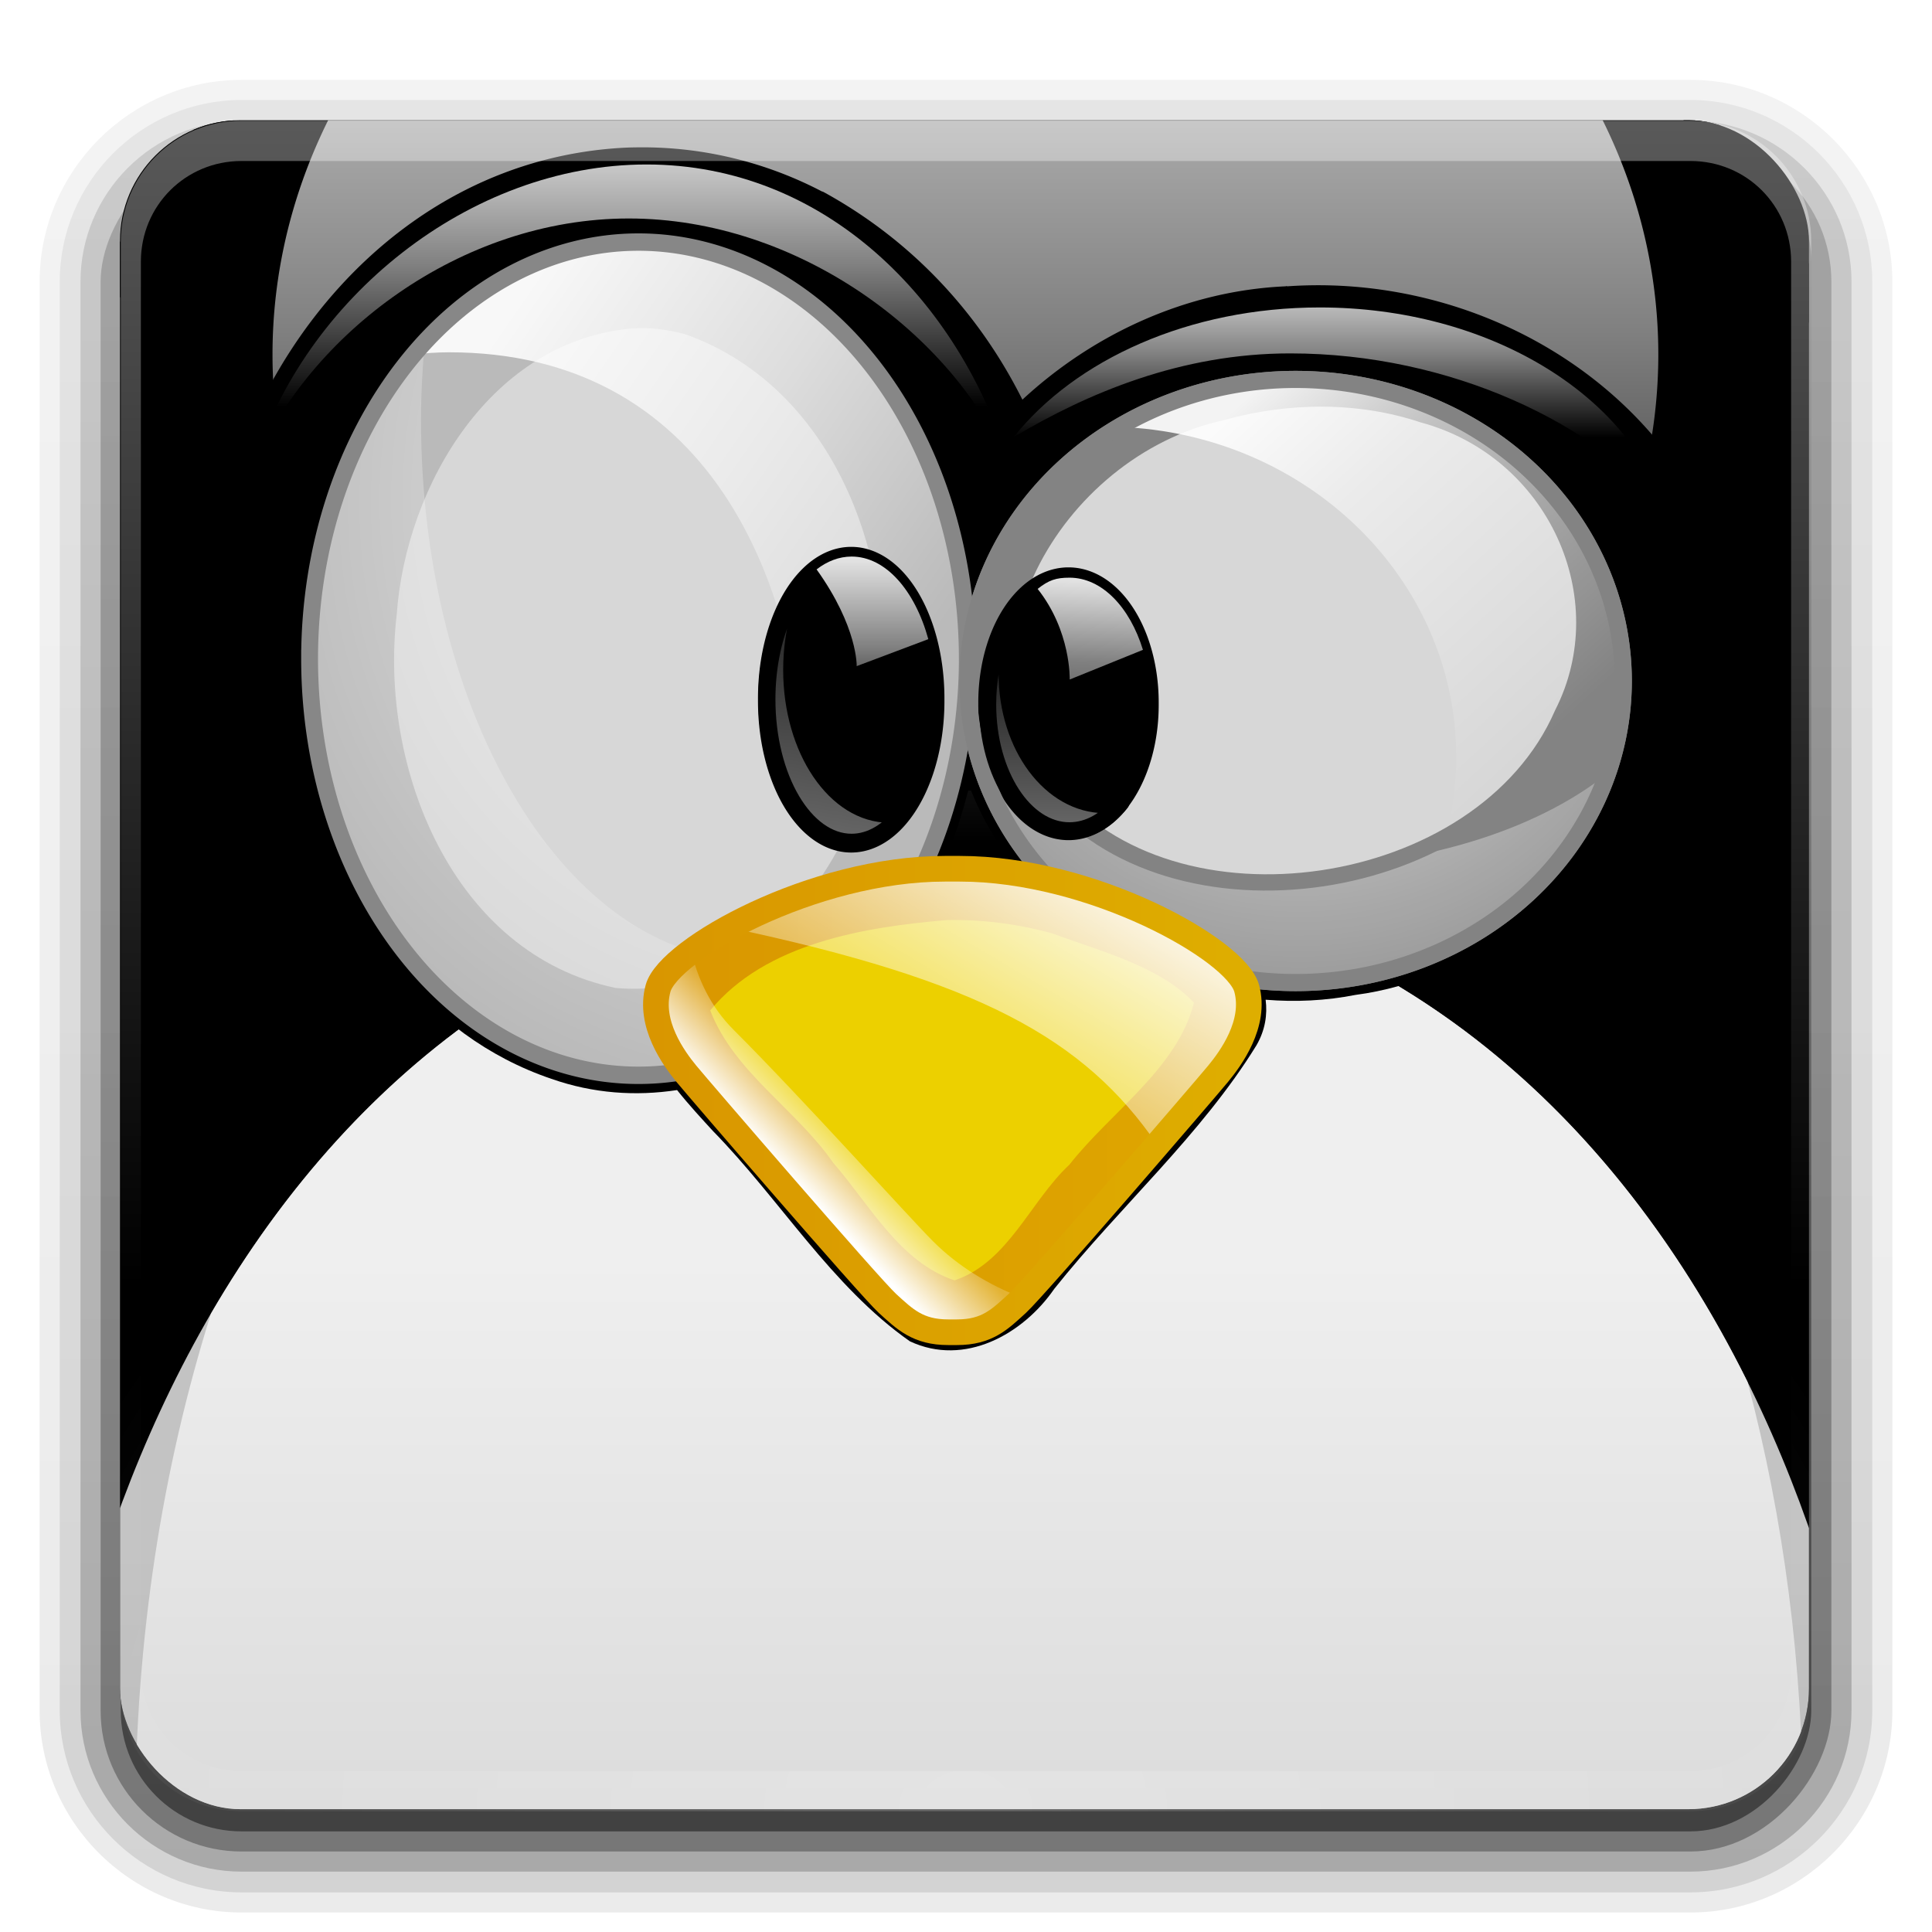 <?xml version="1.0" encoding="UTF-8" standalone="no"?>
<!-- Created with Inkscape (http://www.inkscape.org/) -->

<svg
   xmlns:dc="http://purl.org/dc/elements/1.1/"
   xmlns:cc="http://creativecommons.org/ns#"
   xmlns:rdf="http://www.w3.org/1999/02/22-rdf-syntax-ns#"
   xmlns:svg="http://www.w3.org/2000/svg"
   xmlns="http://www.w3.org/2000/svg"
   xmlns:xlink="http://www.w3.org/1999/xlink"
   xmlns:sodipodi="http://sodipodi.sourceforge.net/DTD/sodipodi-0.dtd"
   xmlns:inkscape="http://www.inkscape.org/namespaces/inkscape"
   version="1.0"
   width="96"
   height="96"
   id="svg2408"
   inkscape:version="0.48.0 r9654"
   sodipodi:docname="supertux.svg">
  <sodipodi:namedview
     pagecolor="#ffffff"
     bordercolor="#666666"
     borderopacity="1"
     objecttolerance="10"
     gridtolerance="10"
     guidetolerance="10"
     inkscape:pageopacity="0"
     inkscape:pageshadow="2"
     inkscape:window-width="638"
     inkscape:window-height="383"
     id="namedview61"
     showgrid="false"
     inkscape:zoom="1.1825018"
     inkscape:cx="43.817673"
     inkscape:cy="47.474951"
     inkscape:window-x="882"
     inkscape:window-y="406"
     inkscape:window-maximized="0"
     inkscape:current-layer="svg2408" />
  <defs
     id="defs2410">
    <linearGradient
       id="linearGradient3910">
      <stop
         style="stop-color:#f57900;stop-opacity:1;"
         offset="0"
         id="stop3912" />
      <stop
         style="stop-color:#8b4b00;stop-opacity:1;"
         offset="1"
         id="stop3914" />
    </linearGradient>
    <linearGradient
       id="linearGradient3892">
      <stop
         style="stop-color:#f9f9f8;stop-opacity:0.876;"
         offset="0"
         id="stop3894" />
      <stop
         style="stop-color:#f9f9f8;stop-opacity:0.412;"
         offset="1"
         id="stop3896" />
    </linearGradient>
    <linearGradient
       id="linearGradient4085">
      <stop
         id="stop4087"
         style="stop-color:#782121;stop-opacity:1"
         offset="0" />
      <stop
         id="stop4089"
         style="stop-color:#782121;stop-opacity:0"
         offset="1" />
    </linearGradient>
    <linearGradient
       id="linearGradient3694">
      <stop
         id="stop3696"
         style="stop-color:#e6e6e6;stop-opacity:1"
         offset="0" />
      <stop
         id="stop3698"
         style="stop-color:#f5f5f5;stop-opacity:1"
         offset="1" />
    </linearGradient>
    <linearGradient
       id="linearGradient3688">
      <stop
         id="stop3690"
         style="stop-color:#070a0d;stop-opacity:1;"
         offset="0" />
      <stop
         id="stop3692"
         style="stop-color:#3f454d;stop-opacity:1;"
         offset="1" />
    </linearGradient>
    <linearGradient
       x1="45.448"
       y1="92.54"
       x2="45.448"
       y2="7.017"
       id="ButtonShadow"
       gradientUnits="userSpaceOnUse"
       gradientTransform="scale(1.006,0.994)">
      <stop
         id="stop3750"
         style="stop-color:#000000;stop-opacity:1"
         offset="0" />
      <stop
         id="stop3752"
         style="stop-color:#000000;stop-opacity:0.588"
         offset="1" />
    </linearGradient>
    <linearGradient
       id="linearGradient3737">
      <stop
         id="stop3739"
         style="stop-color:#ffffff;stop-opacity:1"
         offset="0" />
      <stop
         id="stop3741"
         style="stop-color:#ffffff;stop-opacity:0"
         offset="1" />
    </linearGradient>
    <filter
       color-interpolation-filters="sRGB"
       id="filter3174">
      <feGaussianBlur
         id="feGaussianBlur3176"
         stdDeviation="1.71" />
    </filter>
    <linearGradient
       x1="36.357"
       y1="6"
       x2="36.357"
       y2="63.893"
       id="linearGradient3188"
       xlink:href="#linearGradient3737"
       gradientUnits="userSpaceOnUse" />
    <filter
       x="-0.192"
       y="-0.192"
       width="1.384"
       height="1.384"
       color-interpolation-filters="sRGB"
       id="filter3794">
      <feGaussianBlur
         id="feGaussianBlur3796"
         stdDeviation="5.28" />
    </filter>
    <linearGradient
       x1="48"
       y1="20.221"
       x2="48"
       y2="138.661"
       id="linearGradient3613"
       xlink:href="#linearGradient3737"
       gradientUnits="userSpaceOnUse" />
    <radialGradient
       cx="48"
       cy="90.172"
       r="42"
       fx="48"
       fy="90.172"
       id="radialGradient3619"
       xlink:href="#linearGradient3737"
       gradientUnits="userSpaceOnUse"
       gradientTransform="matrix(1.157,0,0,0.996,-7.551,0.197)" />
    <clipPath
       id="clipPath3613">
      <rect
         width="84"
         height="84"
         rx="6"
         ry="6"
         x="6"
         y="6"
         id="rect3615"
         style="fill:#ffffff;fill-opacity:1;fill-rule:nonzero;stroke:none" />
    </clipPath>
    <linearGradient
       x1="48"
       y1="90"
       x2="48"
       y2="5.988"
       id="linearGradient3617"
       xlink:href="#linearGradient3688"
       gradientUnits="userSpaceOnUse" />
    <linearGradient
       x1="45.448"
       y1="92.54"
       x2="45.448"
       y2="7.017"
       id="ButtonShadow-0"
       gradientUnits="userSpaceOnUse"
       gradientTransform="matrix(1.006,0,0,0.994,100,0)">
      <stop
         id="stop3750-8"
         style="stop-color:#000000;stop-opacity:1"
         offset="0" />
      <stop
         id="stop3752-5"
         style="stop-color:#000000;stop-opacity:0.588"
         offset="1" />
    </linearGradient>
    <linearGradient
       x1="32.251"
       y1="6.132"
       x2="32.251"
       y2="90.239"
       id="linearGradient3780"
       xlink:href="#ButtonShadow-0"
       gradientUnits="userSpaceOnUse"
       gradientTransform="matrix(1.024,0,0,1.012,-1.143,-98.071)" />
    <linearGradient
       x1="32.251"
       y1="6.132"
       x2="32.251"
       y2="90.239"
       id="linearGradient3772"
       xlink:href="#ButtonShadow-0"
       gradientUnits="userSpaceOnUse"
       gradientTransform="matrix(1.024,0,0,1.012,-1.143,-98.071)" />
    <linearGradient
       x1="32.251"
       y1="6.132"
       x2="32.251"
       y2="90.239"
       id="linearGradient3725"
       xlink:href="#ButtonShadow-0"
       gradientUnits="userSpaceOnUse"
       gradientTransform="matrix(1.024,0,0,1.012,-1.143,-98.071)" />
    <linearGradient
       x1="32.251"
       y1="6.132"
       x2="32.251"
       y2="90.239"
       id="linearGradient3721"
       xlink:href="#ButtonShadow-0"
       gradientUnits="userSpaceOnUse"
       gradientTransform="translate(0,-97)" />
    <linearGradient
       x1="32.251"
       y1="6.132"
       x2="32.251"
       y2="90.239"
       id="linearGradient3026"
       xlink:href="#ButtonShadow-0"
       gradientUnits="userSpaceOnUse"
       gradientTransform="matrix(1.024,0,0,1.012,-1.143,-98.071)" />
    <linearGradient
       x1="-73.494"
       y1="72.699"
       x2="-50.244"
       y2="159.476"
       id="linearGradient4018"
       xlink:href="#linearGradient3694"
       gradientUnits="userSpaceOnUse"
       gradientTransform="matrix(0.591,-0.158,-0.158,-0.591,103.354,108.3)" />
    <linearGradient
       x1="-73.494"
       y1="72.699"
       x2="-50.244"
       y2="159.476"
       id="linearGradient4071"
       xlink:href="#linearGradient3694"
       gradientUnits="userSpaceOnUse"
       gradientTransform="matrix(0.591,-0.158,-0.158,-0.591,103.354,109.3)" />
    <linearGradient
       x1="58"
       y1="19"
       x2="58"
       y2="120"
       id="linearGradient4091"
       xlink:href="#linearGradient4085"
       gradientUnits="userSpaceOnUse" />
    <linearGradient
       inkscape:collect="always"
       xlink:href="#linearGradient3144-9"
       id="linearGradient3551"
       gradientUnits="userSpaceOnUse"
       x1="45.459"
       y1="44.119"
       x2="55.116"
       y2="58.679" />
    <linearGradient
       id="linearGradient3144-9">
      <stop
         style="stop-color:#ffffff;stop-opacity:1;"
         offset="0"
         id="stop3146-3" />
      <stop
         id="stop3999"
         offset="0.5"
         style="stop-color:#d9d9d9;stop-opacity:1;" />
      <stop
         style="stop-color:#757575;stop-opacity:1;"
         offset="1"
         id="stop3148-6" />
    </linearGradient>
    <linearGradient
       inkscape:collect="always"
       xlink:href="#linearGradient3144-9"
       id="linearGradient3549"
       gradientUnits="userSpaceOnUse"
       x1="44.619"
       y1="44.99"
       x2="58.681"
       y2="55.919" />
    <linearGradient
       id="linearGradient3238">
      <stop
         style="stop-color:#ffffff;stop-opacity:1;"
         offset="0"
         id="stop3240" />
      <stop
         id="stop3242"
         offset="0.5"
         style="stop-color:#d9d9d9;stop-opacity:1;" />
      <stop
         style="stop-color:#757575;stop-opacity:1;"
         offset="1"
         id="stop3244" />
    </linearGradient>
    <linearGradient
       inkscape:collect="always"
       xlink:href="#linearGradient3144-9"
       id="linearGradient3849"
       gradientUnits="userSpaceOnUse"
       x1="44.619"
       y1="44.99"
       x2="58.681"
       y2="55.919" />
    <linearGradient
       inkscape:collect="always"
       xlink:href="#linearGradient3144-9"
       id="linearGradient3851"
       gradientUnits="userSpaceOnUse"
       x1="45.459"
       y1="44.119"
       x2="55.116"
       y2="58.679" />
    <radialGradient
       inkscape:collect="always"
       xlink:href="#linearGradient3892"
       id="radialGradient3898"
       cx="25.347"
       cy="90.341"
       fx="25.347"
       fy="90.341"
       r="30.995"
       gradientTransform="matrix(2.566,0,0,0.896,-39.704,1.753)"
       gradientUnits="userSpaceOnUse" />
    <radialGradient
       inkscape:collect="always"
       xlink:href="#linearGradient3910"
       id="radialGradient3916"
       cx="38.742"
       cy="46.062"
       fx="38.742"
       fy="46.062"
       r="13.061"
       gradientTransform="matrix(1.262,0,0,1.599,-13.754,-28.393)"
       gradientUnits="userSpaceOnUse" />
    <radialGradient
       inkscape:collect="always"
       xlink:href="#linearGradient3910"
       id="radialGradient3920"
       gradientUnits="userSpaceOnUse"
       gradientTransform="matrix(1.262,0,0,1.599,-13.754,-28.393)"
       cx="38.742"
       cy="46.062"
       fx="38.742"
       fy="46.062"
       r="13.061" />
    <radialGradient
       inkscape:collect="always"
       xlink:href="#linearGradient3737"
       id="radialGradient3933"
       gradientUnits="userSpaceOnUse"
       gradientTransform="matrix(1.157,0,0,0.996,-7.551,0.197)"
       cx="48"
       cy="90.172"
       fx="48"
       fy="90.172"
       r="42" />
    <linearGradient
       inkscape:collect="always"
       xlink:href="#linearGradient3737"
       id="linearGradient3937"
       gradientUnits="userSpaceOnUse"
       x1="36.357"
       y1="6"
       x2="36.357"
       y2="63.893" />
    <radialGradient
       inkscape:collect="always"
       xlink:href="#linearGradient3892"
       id="radialGradient3940"
       gradientUnits="userSpaceOnUse"
       gradientTransform="matrix(2.566,0,0,0.896,-39.704,1.753)"
       cx="25.347"
       cy="90.341"
       fx="25.347"
       fy="90.341"
       r="30.995" />
    <linearGradient
       inkscape:collect="always"
       xlink:href="#linearGradient3688"
       id="linearGradient3943"
       gradientUnits="userSpaceOnUse"
       x1="48"
       y1="90"
       x2="48"
       y2="5.988" />
    <radialGradient
       inkscape:collect="always"
       xlink:href="#linearGradient3910"
       id="radialGradient3949"
       gradientUnits="userSpaceOnUse"
       gradientTransform="matrix(1.262,0,0,1.599,-12.754,-27.393)"
       cx="38.742"
       cy="46.062"
       fx="38.742"
       fy="46.062"
       r="13.061" />
    <radialGradient
       inkscape:collect="always"
       xlink:href="#linearGradient3910"
       id="radialGradient3951"
       gradientUnits="userSpaceOnUse"
       gradientTransform="matrix(1.262,0,0,1.599,-13.754,-28.393)"
       cx="38.742"
       cy="46.062"
       fx="38.742"
       fy="46.062"
       r="13.061" />
    <radialGradient
       inkscape:collect="always"
       xlink:href="#linearGradient3910"
       id="radialGradient3959"
       gradientUnits="userSpaceOnUse"
       gradientTransform="matrix(1.262,0,0,1.599,-11.754,-27.393)"
       cx="38.742"
       cy="46.062"
       fx="38.742"
       fy="46.062"
       r="13.061" />
    <radialGradient
       inkscape:collect="always"
       xlink:href="#linearGradient3910"
       id="radialGradient3961"
       gradientUnits="userSpaceOnUse"
       gradientTransform="matrix(1.262,0,0,1.599,-13.754,-28.393)"
       cx="38.742"
       cy="46.062"
       fx="38.742"
       fy="46.062"
       r="13.061" />
    <radialGradient
       inkscape:collect="always"
       xlink:href="#linearGradient3892"
       id="radialGradient4025"
       gradientUnits="userSpaceOnUse"
       gradientTransform="matrix(2.566,0,0,0.896,-46.704,1.753)"
       cx="25.347"
       cy="90.341"
       fx="25.347"
       fy="90.341"
       r="30.995" />
    <radialGradient
       inkscape:collect="always"
       xlink:href="#linearGradient3892"
       id="radialGradient4027"
       gradientUnits="userSpaceOnUse"
       gradientTransform="matrix(2.566,0,0,0.896,-39.704,1.753)"
       cx="25.347"
       cy="90.341"
       fx="25.347"
       fy="90.341"
       r="30.995" />
    <clipPath
       clipPathUnits="userSpaceOnUse"
       id="clipPath3098">
      <rect
         width="84"
         height="84"
         rx="6"
         ry="6"
         x="6"
         y="6"
         id="rect3100"
         style="opacity:0.3;fill:url(#linearGradient3102);fill-opacity:1;fill-rule:nonzero;stroke:none" />
    </clipPath>
    <linearGradient
       inkscape:collect="always"
       xlink:href="#linearGradient3688"
       id="linearGradient3102"
       gradientUnits="userSpaceOnUse"
       x1="48"
       y1="90"
       x2="48"
       y2="5.988" />
    <filter
       id="filter12321"
       color-interpolation-filters="sRGB"
       height="3.346"
       width="1.283"
       y="-1.173"
       x="-0.141">
      <feGaussianBlur
         stdDeviation="18.084"
         id="feGaussianBlur12323" />
    </filter>
    <filter
       id="filter12301"
       color-interpolation-filters="sRGB"
       height="2.021"
       width="1.496"
       y="-0.51"
       x="-0.248">
      <feGaussianBlur
         stdDeviation="14.42"
         id="feGaussianBlur12303" />
    </filter>
    <linearGradient
       id="linearGradient12128">
      <stop
         offset="0"
         style="stop-color:#ffffff;stop-opacity:0.902"
         id="stop12130" />
      <stop
         offset="0.5"
         style="stop-color:#ffffff;stop-opacity:0.502"
         id="stop12132" />
      <stop
         offset="1"
         style="stop-color:#ffffff;stop-opacity:0"
         id="stop12134" />
    </linearGradient>
    <linearGradient
       id="linearGradient10031-5">
      <stop
         offset="0"
         style="stop-color:#ffffff;stop-opacity:0.902"
         id="stop10033-5" />
      <stop
         offset="0.5"
         style="stop-color:#ffffff;stop-opacity:0.502"
         id="stop10370-3" />
      <stop
         offset="1"
         style="stop-color:#ffffff;stop-opacity:0"
         id="stop10035-3" />
    </linearGradient>
    <linearGradient
       gradientUnits="userSpaceOnUse"
       xlink:href="#linearGradient10031-5"
       id="linearGradient10175-0"
       y2="380.875"
       x2="283.625"
       y1="324.5"
       x1="283.625" />
    <filter
       id="filter12102"
       color-interpolation-filters="sRGB"
       height="1.68"
       width="1.291"
       y="-0.34"
       x="-0.146">
      <feGaussianBlur
         stdDeviation="9.305"
         id="feGaussianBlur12104" />
    </filter>
    <linearGradient
       id="linearGradient10656-94">
      <stop
         offset="0"
         style="stop-color:#d99600;stop-opacity:1"
         id="stop10658-0" />
      <stop
         offset="1"
         style="stop-color:#deae00;stop-opacity:1"
         id="stop10660-0" />
    </linearGradient>
    <linearGradient
       gradientUnits="userSpaceOnUse"
       xlink:href="#linearGradient10433"
       id="linearGradient11999"
       y2="169.469"
       x2="228.69"
       y1="169.469"
       x1="156.37" />
    <linearGradient
       gradientUnits="userSpaceOnUse"
       xlink:href="#linearGradient10762"
       id="linearGradient11994"
       y2="174.625"
       x2="196.814"
       y1="142.375"
       x1="215.938" />
    <linearGradient
       gradientUnits="userSpaceOnUse"
       xlink:href="#linearGradient10762"
       id="linearGradient11991"
       y2="176.047"
       x2="183.344"
       y1="182.038"
       x1="177.015" />
    <linearGradient
       gradientUnits="userSpaceOnUse"
       xlink:href="#linearGradient10656"
       id="linearGradient11988"
       y2="169.469"
       x2="227.69"
       y1="169.469"
       x1="157.37" />
    <linearGradient
       gradientUnits="userSpaceOnUse"
       xlink:href="#linearGradient11799-9"
       id="linearGradient11839"
       y2="240.077"
       x2="36.844"
       y1="217.841"
       x1="24.75" />
    <linearGradient
       id="linearGradient11799-9">
      <stop
         offset="0"
         style="stop-color:#c3c3c3;stop-opacity:1"
         id="stop11801-1" />
      <stop
         offset="1"
         style="stop-color:#6d6d6d;stop-opacity:1"
         id="stop11803-2" />
    </linearGradient>
    <linearGradient
       gradientUnits="userSpaceOnUse"
       xlink:href="#linearGradient11799-9"
       id="linearGradient11767-9"
       y2="240.077"
       x2="36.844"
       y1="217.841"
       x1="24.75" />
    <linearGradient
       id="linearGradient11687-2">
      <stop
         offset="0"
         style="stop-color:#ffffff;stop-opacity:0.902"
         id="stop11689-5" />
      <stop
         offset="0.492"
         style="stop-color:#ffffff;stop-opacity:0.502"
         id="stop11691-9" />
      <stop
         offset="1"
         style="stop-color:#ffffff;stop-opacity:0"
         id="stop11693-8" />
    </linearGradient>
    <linearGradient
       gradientUnits="userSpaceOnUse"
       xlink:href="#linearGradient11687-2"
       id="linearGradient11685-4"
       y2="218.047"
       x2="47.913"
       y1="202.297"
       x1="33.107" />
    <linearGradient
       gradientUnits="userSpaceOnUse"
       xlink:href="#linearGradient11799"
       id="linearGradient11767"
       y2="240.077"
       x2="36.844"
       y1="217.841"
       x1="24.75" />
    <linearGradient
       gradientUnits="userSpaceOnUse"
       xlink:href="#linearGradient11687"
       id="linearGradient11685"
       y2="218.047"
       x2="47.913"
       y1="202.297"
       x1="33.107" />
    <linearGradient
       gradientUnits="userSpaceOnUse"
       xlink:href="#linearGradient11633"
       id="linearGradient11631"
       y2="140.172"
       x2="207.062"
       y1="108.344"
       x1="208.344" />
    <linearGradient
       gradientUnits="userSpaceOnUse"
       xlink:href="#linearGradient10031"
       id="linearGradient11585"
       y2="127.13"
       x2="183.188"
       y1="105.875"
       x1="183.188" />
    <linearGradient
       gradientUnits="userSpaceOnUse"
       xlink:href="#linearGradient11524"
       id="linearGradient11522"
       y2="109.719"
       x2="204.438"
       y1="154.975"
       x1="204.438" />
    <linearGradient
       gradientUnits="userSpaceOnUse"
       xlink:href="#linearGradient11532"
       id="linearGradient11468"
       y2="99.135"
       x2="183.062"
       y1="158.781"
       x1="173.562" />
    <linearGradient
       gradientUnits="userSpaceOnUse"
       xlink:href="#linearGradient11360"
       id="linearGradient11358"
       y2="130.016"
       x2="258.875"
       y1="91.016"
       x1="223.031" />
    <radialGradient
       gradientTransform="matrix(-1.773,-0.029,0.027,-1.629,644.518,203.207)"
       gradientUnits="userSpaceOnUse"
       xlink:href="#linearGradient11291"
       id="radialGradient11289"
       fy="51.546"
       fx="232.906"
       r="36.125"
       cy="51.546"
       cx="232.906" />
    <filter
       id="filter11252"
       color-interpolation-filters="sRGB"
       height="1.4"
       width="1.372"
       y="-0.2"
       x="-0.186">
      <feGaussianBlur
         stdDeviation="5.275"
         id="feGaussianBlur11254" />
    </filter>
    <filter
       id="filter11182"
       color-interpolation-filters="sRGB"
       height="1.251"
       width="1.339"
       y="-0.125"
       x="-0.169">
      <feGaussianBlur
         stdDeviation="4.032"
         id="feGaussianBlur11184" />
    </filter>
    <radialGradient
       gradientTransform="matrix(-1.623,1.799,-1.55,-1.399,565.724,62.067)"
       gradientUnits="userSpaceOnUse"
       xlink:href="#linearGradient11121"
       id="radialGradient11119"
       fy="125.417"
       fx="113.134"
       r="35.125"
       cy="125.417"
       cx="113.134" />
    <linearGradient
       gradientUnits="userSpaceOnUse"
       xlink:href="#linearGradient10031"
       id="linearGradient11084"
       y2="130.469"
       x2="179.781"
       y1="94.969"
       x1="128.406" />
    <linearGradient
       gradientUnits="userSpaceOnUse"
       xlink:href="#linearGradient10031"
       id="linearGradient11049"
       y2="91.968"
       x2="233.849"
       y1="72.523"
       x1="233.849" />
    <linearGradient
       gradientUnits="userSpaceOnUse"
       xlink:href="#linearGradient10031"
       id="linearGradient10993"
       y2="88.42"
       x2="155.012"
       y1="55.221"
       x1="155.012" />
    <filter
       id="filter10857"
       color-interpolation-filters="sRGB"
       height="1.365"
       width="1.272"
       y="-0.183"
       x="-0.136">
      <feGaussianBlur
         stdDeviation="3.208"
         id="feGaussianBlur10859" />
    </filter>
    <linearGradient
       id="linearGradient10656-95">
      <stop
         offset="0"
         style="stop-color:#d99600;stop-opacity:1"
         id="stop10658-3" />
      <stop
         offset="1"
         style="stop-color:#deae00;stop-opacity:1"
         id="stop10660-1" />
    </linearGradient>
    <linearGradient
       gradientUnits="userSpaceOnUse"
       xlink:href="#linearGradient10656-95"
       id="linearGradient10652-3"
       y2="169.469"
       x2="227.69"
       y1="169.469"
       x1="157.37" />
    <linearGradient
       id="linearGradient10656-9">
      <stop
         offset="0"
         style="stop-color:#d99600;stop-opacity:1"
         id="stop10658-7" />
      <stop
         offset="1"
         style="stop-color:#deae00;stop-opacity:1"
         id="stop10660-2" />
    </linearGradient>
    <linearGradient
       gradientUnits="userSpaceOnUse"
       xlink:href="#linearGradient10656-9"
       id="linearGradient10652-9"
       y2="169.469"
       x2="227.69"
       y1="169.469"
       x1="157.37" />
    <linearGradient
       id="linearGradient10433-2">
      <stop
         offset="0"
         style="stop-color:#d99600;stop-opacity:1"
         id="stop10435-9" />
      <stop
         offset="1"
         style="stop-color:#dfa800;stop-opacity:1"
         id="stop10437-8" />
    </linearGradient>
    <linearGradient
       gradientUnits="userSpaceOnUse"
       xlink:href="#linearGradient10433-2"
       id="linearGradient10497-3"
       y2="169.469"
       x2="228.69"
       y1="169.469"
       x1="156.37" />
    <linearGradient
       id="linearGradient10516">
      <stop
         offset="0"
         style="stop-color:#d99600;stop-opacity:1"
         id="stop10518" />
      <stop
         offset="1"
         style="stop-color:#dfa800;stop-opacity:1"
         id="stop10520" />
    </linearGradient>
    <linearGradient
       gradientUnits="userSpaceOnUse"
       xlink:href="#linearGradient10433-8"
       id="linearGradient10439-6"
       y2="169.469"
       x2="228.69"
       y1="169.469"
       x1="156.37" />
    <linearGradient
       id="linearGradient10433-8">
      <stop
         offset="0"
         style="stop-color:#d99600;stop-opacity:1"
         id="stop10435-5" />
      <stop
         offset="1"
         style="stop-color:#dfa800;stop-opacity:1"
         id="stop10437-9" />
    </linearGradient>
    <linearGradient
       gradientUnits="userSpaceOnUse"
       xlink:href="#linearGradient10433-8"
       id="linearGradient10497-9"
       y2="169.469"
       x2="228.69"
       y1="169.469"
       x1="156.37" />
    <filter
       id="filter10487"
       color-interpolation-filters="sRGB">
      <feGaussianBlur
         stdDeviation="1.342"
         id="feGaussianBlur10489" />
    </filter>
    <linearGradient
       id="linearGradient10433-5">
      <stop
         offset="0"
         style="stop-color:#d99600;stop-opacity:1"
         id="stop10435-0" />
      <stop
         offset="1"
         style="stop-color:#dcae00;stop-opacity:1"
         id="stop10437-2" />
    </linearGradient>
    <linearGradient
       gradientUnits="userSpaceOnUse"
       xlink:href="#linearGradient10433-5"
       id="linearGradient10439-9"
       y2="169.469"
       x2="228.69"
       y1="169.469"
       x1="156.37" />
    <linearGradient
       gradientUnits="userSpaceOnUse"
       xlink:href="#linearGradient10031"
       id="linearGradient10400"
       y2="380.875"
       x2="283.625"
       y1="324.5"
       x1="283.625" />
    <linearGradient
       id="linearGradient10031-1">
      <stop
         offset="0"
         style="stop-color:#ffffff;stop-opacity:1"
         id="stop10033-9" />
      <stop
         offset="1"
         style="stop-color:#ffffff;stop-opacity:0.502"
         id="stop10035-9" />
    </linearGradient>
    <linearGradient
       gradientUnits="userSpaceOnUse"
       xlink:href="#linearGradient10031-1"
       id="linearGradient10175-3"
       y2="380.875"
       x2="283.625"
       y1="324.5"
       x1="283.625" />
    <filter
       id="filter10358-3"
       color-interpolation-filters="sRGB"
       height="1.394"
       width="1.173"
       y="-0.197"
       x="-0.086">
      <feGaussianBlur
         stdDeviation="4.587"
         id="feGaussianBlur10360-3" />
    </filter>
    <filter
       id="filter10358"
       color-interpolation-filters="sRGB"
       height="1.394"
       width="1.173"
       y="-0.197"
       x="-0.086">
      <feGaussianBlur
         stdDeviation="4.587"
         id="feGaussianBlur10360" />
    </filter>
    <linearGradient
       gradientUnits="userSpaceOnUse"
       xlink:href="#linearGradient10031"
       id="linearGradient10175"
       y2="380.875"
       x2="283.625"
       y1="324.5"
       x1="283.625" />
    <linearGradient
       gradientUnits="userSpaceOnUse"
       xlink:href="#linearGradient10047"
       id="linearGradient10061"
       y2="347.072"
       x2="193.531"
       y1="221.914"
       x1="193.531" />
    <linearGradient
       gradientUnits="userSpaceOnUse"
       xlink:href="#linearGradient10039"
       id="linearGradient10045"
       y2="358.568"
       x2="187"
       y1="188.044"
       x1="187" />
    <linearGradient
       gradientUnits="userSpaceOnUse"
       xlink:href="#linearGradient10031"
       id="linearGradient10037"
       y2="103.64"
       x2="202"
       y1="29.97"
       x1="202" />
    <linearGradient
       id="linearGradient10031">
      <stop
         offset="0"
         style="stop-color:#ffffff;stop-opacity:0.902"
         id="stop10033" />
      <stop
         offset="0.5"
         style="stop-color:#ffffff;stop-opacity:0.502"
         id="stop10370" />
      <stop
         offset="1"
         style="stop-color:#ffffff;stop-opacity:0"
         id="stop10035" />
    </linearGradient>
    <linearGradient
       id="linearGradient10039">
      <stop
         offset="0"
         style="stop-color:#efefef;stop-opacity:1"
         id="stop10041" />
      <stop
         offset="1"
         style="stop-color:#bcbcbc;stop-opacity:1"
         id="stop10043" />
    </linearGradient>
    <linearGradient
       id="linearGradient10047">
      <stop
         offset="0"
         style="stop-color:#c3c3c3;stop-opacity:1"
         id="stop10049" />
      <stop
         offset="1"
         style="stop-color:#a0a0a0;stop-opacity:1"
         id="stop10051" />
    </linearGradient>
    <linearGradient
       id="linearGradient10433">
      <stop
         offset="0"
         style="stop-color:#d99600;stop-opacity:1"
         id="stop10435" />
      <stop
         offset="1"
         style="stop-color:#dfa800;stop-opacity:1"
         id="stop10437" />
    </linearGradient>
    <linearGradient
       id="linearGradient10656">
      <stop
         offset="0"
         style="stop-color:#d99600;stop-opacity:1"
         id="stop10658" />
      <stop
         offset="1"
         style="stop-color:#deae00;stop-opacity:1"
         id="stop10660" />
    </linearGradient>
    <linearGradient
       id="linearGradient10762">
      <stop
         offset="0"
         style="stop-color:#ffffff;stop-opacity:1"
         id="stop10764" />
      <stop
         offset="1"
         style="stop-color:#ffffff;stop-opacity:0.196"
         id="stop10766" />
    </linearGradient>
    <linearGradient
       id="linearGradient10995">
      <stop
         offset="0"
         style="stop-color:#ffffff;stop-opacity:1"
         id="stop10997" />
      <stop
         offset="1"
         style="stop-color:#ffffff;stop-opacity:0"
         id="stop11001" />
    </linearGradient>
    <linearGradient
       id="linearGradient11121">
      <stop
         offset="0"
         style="stop-color:#ffffff;stop-opacity:0.902"
         id="stop11123" />
      <stop
         offset="0.453"
         style="stop-color:#ffffff;stop-opacity:0.502"
         id="stop11125" />
      <stop
         offset="1"
         style="stop-color:#ffffff;stop-opacity:0"
         id="stop11127" />
    </linearGradient>
    <linearGradient
       id="linearGradient11291">
      <stop
         offset="0"
         style="stop-color:#ffffff;stop-opacity:0.902"
         id="stop11293" />
      <stop
         offset="0.328"
         style="stop-color:#ffffff;stop-opacity:0.502"
         id="stop11295" />
      <stop
         offset="1"
         style="stop-color:#ffffff;stop-opacity:0"
         id="stop11297" />
    </linearGradient>
    <linearGradient
       id="linearGradient11360">
      <stop
         offset="0"
         style="stop-color:#ffffff;stop-opacity:0.902"
         id="stop11362" />
      <stop
         offset="0.315"
         style="stop-color:#ffffff;stop-opacity:0.502"
         id="stop11364" />
      <stop
         offset="1"
         style="stop-color:#ffffff;stop-opacity:0"
         id="stop11366" />
    </linearGradient>
    <linearGradient
       id="linearGradient11524">
      <stop
         offset="0"
         style="stop-color:#ffffff;stop-opacity:0.902"
         id="stop11526" />
      <stop
         offset="0.232"
         style="stop-color:#ffffff;stop-opacity:0.502"
         id="stop11528" />
      <stop
         offset="1"
         style="stop-color:#ffffff;stop-opacity:0"
         id="stop11530" />
    </linearGradient>
    <linearGradient
       id="linearGradient11532">
      <stop
         offset="0"
         style="stop-color:#ffffff;stop-opacity:0.902"
         id="stop11534" />
      <stop
         offset="0.176"
         style="stop-color:#ffffff;stop-opacity:0.502"
         id="stop11536" />
      <stop
         offset="1"
         style="stop-color:#ffffff;stop-opacity:0"
         id="stop11538" />
    </linearGradient>
    <linearGradient
       id="linearGradient11633">
      <stop
         offset="0"
         style="stop-color:#ffffff;stop-opacity:0.902"
         id="stop11635" />
      <stop
         offset="0.309"
         style="stop-color:#ffffff;stop-opacity:0.502"
         id="stop11637" />
      <stop
         offset="1"
         style="stop-color:#ffffff;stop-opacity:0"
         id="stop11639" />
    </linearGradient>
    <linearGradient
       id="linearGradient11687">
      <stop
         offset="0"
         style="stop-color:#ffffff;stop-opacity:0.902"
         id="stop11689" />
      <stop
         offset="0.492"
         style="stop-color:#ffffff;stop-opacity:0.502"
         id="stop11691" />
      <stop
         offset="1"
         style="stop-color:#ffffff;stop-opacity:0"
         id="stop11693" />
    </linearGradient>
    <linearGradient
       id="linearGradient11769">
      <stop
         offset="0"
         style="stop-color:#ffffff;stop-opacity:0.902"
         id="stop11771" />
      <stop
         offset="0.642"
         style="stop-color:#ffffff;stop-opacity:0.502"
         id="stop11773" />
      <stop
         offset="1"
         style="stop-color:#ffffff;stop-opacity:0"
         id="stop11775" />
    </linearGradient>
    <linearGradient
       id="linearGradient11799">
      <stop
         offset="0"
         style="stop-color:#c3c3c3;stop-opacity:1"
         id="stop11801" />
      <stop
         offset="1"
         style="stop-color:#6d6d6d;stop-opacity:1"
         id="stop11803" />
    </linearGradient>
    <clipPath
       clipPathUnits="userSpaceOnUse"
       id="clipPath3506">
      <rect
         width="197.467"
         height="197.467"
         rx="14.105"
         ry="14.105"
         x="95.214"
         y="66.614"
         id="rect3508"
         style="opacity:0.3;fill:url(#linearGradient3510);fill-opacity:1;fill-rule:nonzero;stroke:none" />
    </clipPath>
    <linearGradient
       inkscape:collect="always"
       xlink:href="#linearGradient3688"
       id="linearGradient3510"
       gradientUnits="userSpaceOnUse"
       x1="48"
       y1="90"
       x2="48"
       y2="5.988"
       gradientTransform="matrix(2.351,0,0,2.351,81.109,52.51)" />
    <linearGradient
       inkscape:collect="always"
       xlink:href="#linearGradient11687"
       id="linearGradient3612"
       gradientUnits="userSpaceOnUse"
       x1="33.107"
       y1="202.297"
       x2="47.913"
       y2="218.047" />
    <linearGradient
       inkscape:collect="always"
       xlink:href="#linearGradient11799"
       id="linearGradient3614"
       gradientUnits="userSpaceOnUse"
       x1="24.75"
       y1="217.841"
       x2="36.844"
       y2="240.077" />
    <linearGradient
       inkscape:collect="always"
       xlink:href="#linearGradient11687-2"
       id="linearGradient3616"
       gradientUnits="userSpaceOnUse"
       x1="33.107"
       y1="202.297"
       x2="47.913"
       y2="218.047" />
    <linearGradient
       inkscape:collect="always"
       xlink:href="#linearGradient11799-9"
       id="linearGradient3618"
       gradientUnits="userSpaceOnUse"
       x1="24.75"
       y1="217.841"
       x2="36.844"
       y2="240.077" />
    <linearGradient
       inkscape:collect="always"
       xlink:href="#linearGradient10047"
       id="linearGradient3620"
       gradientUnits="userSpaceOnUse"
       x1="193.531"
       y1="221.914"
       x2="193.531"
       y2="347.072" />
    <linearGradient
       inkscape:collect="always"
       xlink:href="#linearGradient10031"
       id="linearGradient3622"
       gradientUnits="userSpaceOnUse"
       x1="202"
       y1="29.97"
       x2="202"
       y2="103.64" />
    <linearGradient
       inkscape:collect="always"
       xlink:href="#linearGradient10039"
       id="linearGradient3624"
       gradientUnits="userSpaceOnUse"
       x1="187"
       y1="188.044"
       x2="187"
       y2="358.568" />
    <linearGradient
       inkscape:collect="always"
       xlink:href="#linearGradient10031"
       id="linearGradient3626"
       gradientUnits="userSpaceOnUse"
       x1="283.625"
       y1="324.5"
       x2="283.625"
       y2="380.875" />
    <linearGradient
       inkscape:collect="always"
       xlink:href="#linearGradient10031"
       id="linearGradient3628"
       gradientUnits="userSpaceOnUse"
       x1="283.625"
       y1="324.5"
       x2="283.625"
       y2="380.875" />
    <radialGradient
       inkscape:collect="always"
       xlink:href="#linearGradient11291"
       id="radialGradient3630"
       gradientUnits="userSpaceOnUse"
       gradientTransform="matrix(-1.773,-0.029,0.027,-1.629,644.518,203.207)"
       cx="232.906"
       cy="51.546"
       fx="232.906"
       fy="51.546"
       r="36.125" />
    <linearGradient
       inkscape:collect="always"
       xlink:href="#linearGradient10031"
       id="linearGradient3632"
       gradientUnits="userSpaceOnUse"
       x1="128.406"
       y1="94.969"
       x2="179.781"
       y2="130.469" />
    <radialGradient
       inkscape:collect="always"
       xlink:href="#linearGradient11121"
       id="radialGradient3634"
       gradientUnits="userSpaceOnUse"
       gradientTransform="matrix(-1.623,1.799,-1.55,-1.399,565.724,62.067)"
       cx="113.134"
       cy="125.417"
       fx="113.134"
       fy="125.417"
       r="35.125" />
    <linearGradient
       inkscape:collect="always"
       xlink:href="#linearGradient10031"
       id="linearGradient3636"
       gradientUnits="userSpaceOnUse"
       x1="155.012"
       y1="55.221"
       x2="155.012"
       y2="88.42" />
    <linearGradient
       inkscape:collect="always"
       xlink:href="#linearGradient10031"
       id="linearGradient3638"
       gradientUnits="userSpaceOnUse"
       x1="233.849"
       y1="72.523"
       x2="233.849"
       y2="91.968" />
    <linearGradient
       inkscape:collect="always"
       xlink:href="#linearGradient11360"
       id="linearGradient3640"
       gradientUnits="userSpaceOnUse"
       x1="223.031"
       y1="91.016"
       x2="258.875"
       y2="130.016" />
    <linearGradient
       inkscape:collect="always"
       xlink:href="#linearGradient11532"
       id="linearGradient3642"
       gradientUnits="userSpaceOnUse"
       x1="173.562"
       y1="158.781"
       x2="183.062"
       y2="99.135" />
    <linearGradient
       inkscape:collect="always"
       xlink:href="#linearGradient10433"
       id="linearGradient3644"
       gradientUnits="userSpaceOnUse"
       x1="156.37"
       y1="169.469"
       x2="228.69"
       y2="169.469" />
    <linearGradient
       inkscape:collect="always"
       xlink:href="#linearGradient10762"
       id="linearGradient3646"
       gradientUnits="userSpaceOnUse"
       x1="215.938"
       y1="142.375"
       x2="196.814"
       y2="174.625" />
    <linearGradient
       inkscape:collect="always"
       xlink:href="#linearGradient10762"
       id="linearGradient3648"
       gradientUnits="userSpaceOnUse"
       x1="177.015"
       y1="182.038"
       x2="183.344"
       y2="176.047" />
    <linearGradient
       inkscape:collect="always"
       xlink:href="#linearGradient10656"
       id="linearGradient3650"
       gradientUnits="userSpaceOnUse"
       x1="157.37"
       y1="169.469"
       x2="227.69"
       y2="169.469" />
    <linearGradient
       inkscape:collect="always"
       xlink:href="#linearGradient11524"
       id="linearGradient3652"
       gradientUnits="userSpaceOnUse"
       x1="204.438"
       y1="154.975"
       x2="204.438"
       y2="109.719" />
    <linearGradient
       inkscape:collect="always"
       xlink:href="#linearGradient10031"
       id="linearGradient3654"
       gradientUnits="userSpaceOnUse"
       x1="183.188"
       y1="105.875"
       x2="183.188"
       y2="127.13" />
    <linearGradient
       inkscape:collect="always"
       xlink:href="#linearGradient11633"
       id="linearGradient3656"
       gradientUnits="userSpaceOnUse"
       x1="208.344"
       y1="108.344"
       x2="207.062"
       y2="140.172" />
    <linearGradient
       inkscape:collect="always"
       xlink:href="#linearGradient11687"
       id="linearGradient3709"
       gradientUnits="userSpaceOnUse"
       x1="33.107"
       y1="202.297"
       x2="47.913"
       y2="218.047" />
    <linearGradient
       inkscape:collect="always"
       xlink:href="#linearGradient11799"
       id="linearGradient3711"
       gradientUnits="userSpaceOnUse"
       x1="24.75"
       y1="217.841"
       x2="36.844"
       y2="240.077" />
    <linearGradient
       inkscape:collect="always"
       xlink:href="#linearGradient11687-2"
       id="linearGradient3713"
       gradientUnits="userSpaceOnUse"
       x1="33.107"
       y1="202.297"
       x2="47.913"
       y2="218.047" />
    <linearGradient
       inkscape:collect="always"
       xlink:href="#linearGradient11799-9"
       id="linearGradient3715"
       gradientUnits="userSpaceOnUse"
       x1="24.75"
       y1="217.841"
       x2="36.844"
       y2="240.077" />
    <linearGradient
       inkscape:collect="always"
       xlink:href="#linearGradient10047"
       id="linearGradient3717"
       gradientUnits="userSpaceOnUse"
       x1="193.531"
       y1="221.914"
       x2="193.531"
       y2="347.072" />
    <linearGradient
       inkscape:collect="always"
       xlink:href="#linearGradient10031"
       id="linearGradient3719"
       gradientUnits="userSpaceOnUse"
       x1="202"
       y1="29.97"
       x2="202"
       y2="103.64" />
    <linearGradient
       inkscape:collect="always"
       xlink:href="#linearGradient10039"
       id="linearGradient3722"
       gradientUnits="userSpaceOnUse"
       x1="187"
       y1="188.044"
       x2="187"
       y2="358.568" />
    <linearGradient
       inkscape:collect="always"
       xlink:href="#linearGradient10031"
       id="linearGradient3724"
       gradientUnits="userSpaceOnUse"
       x1="283.625"
       y1="324.5"
       x2="283.625"
       y2="380.875" />
    <linearGradient
       inkscape:collect="always"
       xlink:href="#linearGradient10031"
       id="linearGradient3726"
       gradientUnits="userSpaceOnUse"
       x1="283.625"
       y1="324.5"
       x2="283.625"
       y2="380.875" />
    <radialGradient
       inkscape:collect="always"
       xlink:href="#linearGradient11291"
       id="radialGradient3728"
       gradientUnits="userSpaceOnUse"
       gradientTransform="matrix(-1.773,-0.029,0.027,-1.629,644.518,203.207)"
       cx="232.906"
       cy="51.546"
       fx="232.906"
       fy="51.546"
       r="36.125" />
    <linearGradient
       inkscape:collect="always"
       xlink:href="#linearGradient10031"
       id="linearGradient3730"
       gradientUnits="userSpaceOnUse"
       x1="128.406"
       y1="94.969"
       x2="179.781"
       y2="130.469" />
    <radialGradient
       inkscape:collect="always"
       xlink:href="#linearGradient11121"
       id="radialGradient3732"
       gradientUnits="userSpaceOnUse"
       gradientTransform="matrix(-1.623,1.799,-1.55,-1.399,565.724,62.067)"
       cx="113.134"
       cy="125.417"
       fx="113.134"
       fy="125.417"
       r="35.125" />
    <linearGradient
       inkscape:collect="always"
       xlink:href="#linearGradient10031"
       id="linearGradient3734"
       gradientUnits="userSpaceOnUse"
       x1="155.012"
       y1="55.221"
       x2="155.012"
       y2="88.42" />
    <linearGradient
       inkscape:collect="always"
       xlink:href="#linearGradient10031"
       id="linearGradient3736"
       gradientUnits="userSpaceOnUse"
       x1="233.849"
       y1="72.523"
       x2="233.849"
       y2="91.968" />
    <linearGradient
       inkscape:collect="always"
       xlink:href="#linearGradient11360"
       id="linearGradient3738"
       gradientUnits="userSpaceOnUse"
       x1="223.031"
       y1="91.016"
       x2="258.875"
       y2="130.016" />
    <linearGradient
       inkscape:collect="always"
       xlink:href="#linearGradient11532"
       id="linearGradient3740"
       gradientUnits="userSpaceOnUse"
       x1="173.562"
       y1="158.781"
       x2="183.062"
       y2="99.135" />
    <linearGradient
       inkscape:collect="always"
       xlink:href="#linearGradient10433"
       id="linearGradient3742"
       gradientUnits="userSpaceOnUse"
       x1="156.37"
       y1="169.469"
       x2="228.69"
       y2="169.469" />
    <linearGradient
       inkscape:collect="always"
       xlink:href="#linearGradient10762"
       id="linearGradient3744"
       gradientUnits="userSpaceOnUse"
       x1="215.938"
       y1="142.375"
       x2="196.814"
       y2="174.625" />
    <linearGradient
       inkscape:collect="always"
       xlink:href="#linearGradient10762"
       id="linearGradient3746"
       gradientUnits="userSpaceOnUse"
       x1="177.015"
       y1="182.038"
       x2="183.344"
       y2="176.047" />
    <linearGradient
       inkscape:collect="always"
       xlink:href="#linearGradient10656"
       id="linearGradient3748"
       gradientUnits="userSpaceOnUse"
       x1="157.37"
       y1="169.469"
       x2="227.69"
       y2="169.469" />
    <linearGradient
       inkscape:collect="always"
       xlink:href="#linearGradient11524"
       id="linearGradient3750"
       gradientUnits="userSpaceOnUse"
       x1="204.438"
       y1="154.975"
       x2="204.438"
       y2="109.719" />
    <linearGradient
       inkscape:collect="always"
       xlink:href="#linearGradient10031"
       id="linearGradient3752"
       gradientUnits="userSpaceOnUse"
       x1="183.188"
       y1="105.875"
       x2="183.188"
       y2="127.13" />
    <linearGradient
       inkscape:collect="always"
       xlink:href="#linearGradient11633"
       id="linearGradient3754"
       gradientUnits="userSpaceOnUse"
       x1="208.344"
       y1="108.344"
       x2="207.062"
       y2="140.172" />
  </defs>
  <g
     id="layer2"
     style="display:none">
    <rect
       width="86"
       height="85"
       rx="6"
       ry="6"
       x="5"
       y="7"
       id="rect3745"
       style="opacity:0.9;fill:url(#ButtonShadow);fill-opacity:1;fill-rule:nonzero;stroke:none;filter:url(#filter3174)" />
  </g>
  <g
     id="layer3">
    <path
       d="m 12,-95.031 c -5.511,0 -10.031,4.52 -10.031,10.031 l 0,71 c 0,5.511 4.52,10.031 10.031,10.031 l 72,0 c 5.511,0 10.031,-4.52 10.031,-10.031 l 0,-71 c 0,-5.511 -4.52,-10.031 -10.031,-10.031 l -72,0 z"
       transform="scale(1,-1)"
       id="path3786"
       style="opacity:0.08;fill:url(#linearGradient3026);fill-opacity:1;fill-rule:nonzero;stroke:none;display:inline" />
    <path
       d="m 12,-94.031 c -4.972,0 -9.031,4.06 -9.031,9.031 l 0,71 c 0,4.972 4.06,9.031 9.031,9.031 l 72,0 c 4.972,0 9.031,-4.06 9.031,-9.031 l 0,-71 c 0,-4.972 -4.06,-9.031 -9.031,-9.031 l -72,0 z"
       transform="scale(1,-1)"
       id="path3778"
       style="opacity:0.1;fill:url(#linearGradient3780);fill-opacity:1;fill-rule:nonzero;stroke:none;display:inline" />
    <path
       d="m 12,-93 c -4.409,0 -8,3.591 -8,8 l 0,71 c 0,4.409 3.591,8 8,8 l 72,0 c 4.409,0 8,-3.591 8,-8 l 0,-71 c 0,-4.409 -3.591,-8 -8,-8 l -72,0 z"
       transform="scale(1,-1)"
       id="path3770"
       style="opacity:0.2;fill:url(#linearGradient3772);fill-opacity:1;fill-rule:nonzero;stroke:none;display:inline" />
    <rect
       width="86"
       height="85"
       rx="7"
       ry="7"
       x="5"
       y="-92"
       transform="scale(1,-1)"
       id="rect3723"
       style="opacity:0.3;fill:url(#linearGradient3725);fill-opacity:1;fill-rule:nonzero;stroke:none;display:inline" />
    <rect
       width="84"
       height="84"
       rx="6"
       ry="6"
       x="6"
       y="-91"
       transform="scale(1,-1)"
       id="rect3716"
       style="opacity:0.45;fill:url(#linearGradient3721);fill-opacity:1;fill-rule:nonzero;stroke:none;display:inline" />
  </g>
  <g
     clip-path="url(#clipPath3506)"
     transform="matrix(0.425,0,0,0.425,-34.503,-22.337)"
     id="g3512">
    <g
       id="g3658"
       transform="translate(0,11.754)">
      <path
         style="color:#000000;fill:#000000;fill-opacity:0.784;stroke:none;stroke-width:6;marker:none;visibility:visible;display:inline;overflow:visible;filter:url(#filter12321);enable-background:accumulate"
         id="path3514"
         transform="matrix(1.153,0,0,0.945,-21.774,13.054)"
         d="m 341,385.5 a 153.5,18.5 0 1 1 -307,0 153.5,18.5 0 1 1 307,0 z"
         inkscape:connector-curvature="0" />
      <g
         id="g3516">
        <path
           style="fill:#000000;stroke:none"
           id="path3518"
           d="M 87.75,107.75 C 78,181 56.5,185.25 44.5,197 c -12,11.75 -30,24.375 -38.25,37.75 -4.84,7.847 -6.985,16.662 -1,17.75 12.375,2.25 31.125,-14.75 44.625,-18.75 13.5,-4 30.375,3.25 30.375,3.25 l 7.5,-129.25 z"
           inkscape:connector-curvature="0" />
        <path
           style="fill:url(#linearGradient3709);fill-opacity:1;stroke:none"
           id="path3520"
           d="M 87.719,108.5 87.625,108.531 C 77.825,181.007 56.456,185.293 44.5,197 c -12,11.75 -30,24.375 -38.25,37.75 -4.84,7.847 -6.985,16.662 -1,17.75 0.224,0.041 0.459,0.065 0.688,0.094 C 10.547,245.562 16.525,237.952 24.25,230.656 42.284,213.624 69.115,193.45 83.375,183 l 4.344,-74.5 z"
           inkscape:connector-curvature="0" />
        <path
           style="fill:none;stroke:#000000;stroke-width:2;stroke-linecap:butt;stroke-linejoin:miter;stroke-miterlimit:4;stroke-opacity:1;stroke-dasharray:none"
           id="path3522"
           d="M 87.75,107.75 C 78,181 56.5,185.25 44.5,197 c -12,11.75 -30,24.375 -38.25,37.75 -4.84,7.847 -6.985,16.662 -1,17.75 12.375,2.25 31.125,-14.75 44.625,-18.75 13.5,-4 30.375,3.25 30.375,3.25 l 7.5,-129.25 z"
           inkscape:connector-curvature="0" />
        <path
           style="fill:url(#linearGradient3711);fill-opacity:1;stroke:none"
           id="path3524"
           d="m 61.781,227.844 c -3.084,0.048 -16.26,0.847 -29.562,10.438 -15.203,10.96 -19.094,9.875 -19.094,9.875 l -1.875,4.156 c 11.915,-2.402 27.164,-15.167 38.625,-18.562 3.873,-1.148 8.018,-1.361 11.969,-1.094 l 0.594,-4.812 c 0,0 -0.216,-0.007 -0.656,0 z"
           inkscape:connector-curvature="0" />
      </g>
      <g
         id="g3526"
         transform="matrix(-1,0,0,1,385.837,0)">
        <path
           style="fill:#000000;stroke:none"
           id="path3528"
           d="M 87.75,107.75 C 78,181 56.5,185.25 44.5,197 c -12,11.75 -30,24.375 -38.25,37.75 -4.84,7.847 -6.985,16.662 -1,17.75 12.375,2.25 31.125,-14.75 44.625,-18.75 13.5,-4 30.375,3.25 30.375,3.25 l 7.5,-129.25 z"
           inkscape:connector-curvature="0" />
        <path
           style="fill:url(#linearGradient3713);fill-opacity:1;stroke:none"
           id="path3530"
           d="M 87.719,108.5 87.625,108.531 C 77.825,181.007 56.456,185.293 44.5,197 c -12,11.75 -30,24.375 -38.25,37.75 -4.84,7.847 -6.985,16.662 -1,17.75 0.224,0.041 0.459,0.065 0.688,0.094 C 10.547,245.562 16.525,237.952 24.25,230.656 42.284,213.624 69.115,193.45 83.375,183 l 4.344,-74.5 z"
           inkscape:connector-curvature="0" />
        <path
           style="fill:none;stroke:#000000;stroke-width:2;stroke-linecap:butt;stroke-linejoin:miter;stroke-miterlimit:4;stroke-opacity:1;stroke-dasharray:none"
           id="path3532"
           d="M 87.75,107.75 C 78,181 56.5,185.25 44.5,197 c -12,11.75 -30,24.375 -38.25,37.75 -4.84,7.847 -6.985,16.662 -1,17.75 12.375,2.25 31.125,-14.75 44.625,-18.75 13.5,-4 30.375,3.25 30.375,3.25 l 7.5,-129.25 z"
           inkscape:connector-curvature="0" />
        <path
           style="fill:url(#linearGradient3715);fill-opacity:1;stroke:none"
           id="path3534"
           d="m 61.781,227.844 c -3.084,0.048 -16.26,0.847 -29.562,10.438 -15.203,10.96 -19.094,9.875 -19.094,9.875 l -1.875,4.156 c 11.915,-2.402 27.164,-15.167 38.625,-18.562 3.873,-1.148 8.018,-1.361 11.969,-1.094 l 0.594,-4.812 c 0,0 -0.216,-0.007 -0.656,0 z"
           inkscape:connector-curvature="0" />
      </g>
      <path
         style="fill:#000000;stroke:#000000;stroke-width:6;stroke-linecap:butt;stroke-linejoin:miter;stroke-miterlimit:4;stroke-opacity:1;stroke-dasharray:none"
         id="path3536"
         d="M 192.219,11.688 C 132.369,12.731 89.378,58.331 84.062,102.625 c -5.377,44.809 -2.235,53.767 -13.438,90.062 -11.202,36.296 -16.128,41.226 -8.062,75.281 8.066,34.055 43.925,102.594 129.062,102.594 1.228,0 2.015,0 3.281,0 85.138,0 120.997,-68.539 129.062,-102.594 8.066,-34.055 3.14,-38.986 -8.062,-75.281 -11.202,-36.296 -8.06,-45.253 -13.438,-90.062 C 297.154,58.331 254.162,12.731 194.312,11.688 c -0.777,0 -1.131,0 -2.094,0 z"
         inkscape:connector-curvature="0" />
      <path
         style="fill:#ffffff;fill-opacity:0.424;stroke:none"
         id="path3538"
         d="m 62.562,267.969 c 8.066,34.055 43.925,102.594 129.062,102.594 l 3.281,0 c 85.138,0 121.315,-68.463 129.062,-101.174 -0.358,0.468 -0.445,0.586 -0.719,0.862 -1.097,1.154 -78.773,65.5 -128.375,65.5 -51.827,0 -98.757,-27.109 -132.969,-70.906 -0.033,0.125 0.232,0.914 0.656,3.125 z"
         inkscape:connector-curvature="0" />
      <path
         style="fill:url(#linearGradient3717);fill-opacity:1;stroke:none"
         id="path3540"
         d="m 193.031,142.625 c -78.135,0 -107.812,77.787 -107.812,129.406 0,67.879 47.849,98.469 107.469,98.469 0.71,0 0.988,0 1.688,0 59.62,0 107.469,-30.59 107.469,-98.469 C 301.844,220.412 272.135,142.625 194,142.625 c -0.331,0 -0.56,0 -0.969,0 z"
         inkscape:connector-curvature="0" />
      <path
         style="color:#000000;fill:url(#linearGradient3719);fill-opacity:1;stroke:none;stroke-width:1.144;marker:none;visibility:visible;display:inline;overflow:visible;enable-background:accumulate"
         id="path3542"
         transform="matrix(1.884,0,0,1.622,-186.512,-28.863)"
         d="m 245,68.5 a 43,43 0 1 1 -86,0 43,43 0 1 1 86,0 z"
         inkscape:connector-curvature="0" />
      <path
         style="color:#000000;fill:url(#linearGradient3722);fill-opacity:1;stroke:none;stroke-width:2;marker:none;visibility:visible;display:inline;overflow:visible;enable-background:accumulate"
         id="path3544"
         d="m 193.031,142.625 c -42.241,0 -70.304,22.738 -87.188,51.781 C 100.181,212.401 97,232.41 97,253.5 c 0,38.629 10.598,73.649 27.781,99.25 18.474,12.017 42.088,17.75 67.906,17.75 l 1.688,0 c 27.481,0 52.46,-6.502 71.406,-20.156 C 282.035,324.975 292,290.935 292,253.5 c 0,-18.027 -2.294,-35.259 -6.5,-51.125 -16.242,-32.748 -45.459,-59.75 -91.5,-59.75 l -0.969,0 z"
         inkscape:connector-curvature="0" />
      <path
         style="fill:#000000;fill-opacity:0.784;stroke:#c28f00;stroke-width:1px;stroke-linecap:butt;stroke-linejoin:miter;stroke-opacity:1;filter:url(#filter12301)"
         id="path3546"
         d="m 274.812,314.75 c -0.826,-0.006 -1.643,0.01 -2.469,0.031 -23.053,0.438 -48.998,5.354 -64.469,23.844 -7.308,9.089 -10.894,23.234 -5.156,33.875 l 61.375,0 29.688,-55.25 c -6.187,-1.6 -12.573,-2.455 -18.969,-2.5 z m -164.688,0.031 c -5.092,0.185 -10.249,0.826 -15.312,1.938 L 130.5,372.5 l 53.094,0 c 1.228,-2.062 2.028,-4.391 2.219,-6.969 2.932,-17.985 -10.314,-34.107 -25.938,-41.156 -15.363,-7.454 -32.783,-9.733 -49.75,-9.594 z"
         inkscape:connector-curvature="0" />
      <path
         style="color:#000000;fill:#000000;fill-opacity:1;stroke:none;stroke-width:1.969;marker:none;visibility:visible;display:inline;overflow:visible;filter:url(#filter12102);enable-background:accumulate"
         id="path3548"
         d="m 117.219,133 c 3.863,15.282 13.556,28.897 28.438,33.938 4.887,1.718 9.87,2.048 14.688,1.312 1.405,1.765 2.916,3.39 4.188,4.781 7.826,7.977 13.863,18.165 23.031,24.594 6.386,2.995 13.205,-0.804 16.875,-6.125 7.676,-9.636 17.214,-18.033 23.656,-28.5 1.01,-1.757 1.286,-3.57 1.062,-5.312 3.503,0.292 7.036,0.116 10.5,-0.562 13.596,-1.778 25.786,-11.562 30.812,-24.125 l -75.844,0 c 1.065,2.755 2.486,5.336 4.188,7.719 -2.226,-0.271 -4.472,-0.393 -6.719,-0.375 0.947,-2.376 1.719,-4.838 2.344,-7.344 l -77.219,0 z"
         inkscape:connector-curvature="0" />
      <path
         style="fill:#c28f00;fill-opacity:1;stroke:#c28f00;stroke-width:1px;stroke-linecap:butt;stroke-linejoin:miter;stroke-opacity:1"
         id="path3550"
         d="m 318.198,380.47 c 15.995,0 20.108,-11.052 18.863,-23.447 -2.016,-20.078 -32.071,-40.266 -62.527,-40.266 -46.316,0 -72.567,19.887 -72.567,43.929 0,17.793 12.753,19.887 27.135,19.887 21.315,0 55.068,-0.104 89.095,-0.104 z"
         inkscape:connector-curvature="0" />
      <path
         style="fill:#cbaf00;fill-opacity:1;stroke:none;filter:url(#filter10358)"
         id="path3552"
         d="m 272.531,322.781 c -21.611,0.459 -46.25,4.589 -60,23.062 -4.813,7.265 -7.813,19.845 0.344,25.875 11.653,5.53 25.024,1.57 37.5,2.76 24.776,-0.365 49.758,1.106 74.407,-0.978 9.295,-4.733 7.656,-18.609 2.312,-25.781 -11.915,-17.018 -34.34,-25.154 -54.562,-24.938 z"
         inkscape:connector-curvature="0" />
      <path
         style="color:#000000;fill:url(#linearGradient3724);fill-opacity:1;stroke:none;stroke-width:2.056;marker:none;visibility:visible;display:inline;overflow:visible;enable-background:accumulate"
         id="path3554"
         transform="matrix(0.957,0,0,0.989,13.893,4.223)"
         d="m 324.5,352.688 a 40.875,28.188 0 1 1 -81.75,0 40.875,28.188 0 1 1 81.75,0 z"
         inkscape:connector-curvature="0" />
      <path
         style="fill:#c28f00;fill-opacity:1;stroke:#c28f00;stroke-width:1px;stroke-linecap:butt;stroke-linejoin:miter;stroke-opacity:1"
         id="path3556"
         d="m 67.933,380.47 c -15.995,0 -20.108,-11.052 -18.863,-23.447 2.016,-20.078 32.071,-40.266 62.527,-40.266 46.316,0 72.567,19.887 72.567,43.929 0,17.793 -12.753,19.887 -27.135,19.887 -21.315,0 -55.068,-0.104 -89.095,-0.104 z"
         inkscape:connector-curvature="0" />
      <path
         style="fill:#cbaf00;fill-opacity:1;stroke:none;filter:url(#filter10358-3)"
         id="path3558"
         transform="matrix(-1,0,0,1,386.131,-2.06841e-6)"
         d="m 272.531,322.781 c -21.611,0.459 -46.25,4.589 -60,23.062 -4.813,7.265 -7.813,19.845 0.344,25.875 11.653,5.53 25.024,1.57 37.5,2.76 24.776,-0.365 49.758,1.106 74.407,-0.978 9.295,-4.733 7.656,-18.609 2.312,-25.781 -11.915,-17.018 -34.34,-25.154 -54.562,-24.938 z"
         inkscape:connector-curvature="0" />
      <path
         style="color:#000000;fill:url(#linearGradient3726);fill-opacity:1;stroke:none;stroke-width:2.056;marker:none;visibility:visible;display:inline;overflow:visible;enable-background:accumulate"
         id="path3560"
         transform="matrix(-0.957,0,0,0.989,379.662,4.223)"
         d="m 324.5,352.688 a 40.875,28.188 0 1 1 -81.75,0 40.875,28.188 0 1 1 81.75,0 z"
         inkscape:connector-curvature="0" />
      <path
         style="font-size:medium;font-style:normal;font-variant:normal;font-weight:normal;font-stretch:normal;text-indent:0;text-align:start;text-decoration:none;line-height:normal;letter-spacing:normal;word-spacing:normal;text-transform:none;direction:ltr;block-progression:tb;writing-mode:lr-tb;text-anchor:start;color:#000000;fill:#000000;fill-opacity:1;stroke:none;stroke-width:13;marker:none;visibility:visible;display:inline;overflow:visible;enable-background:accumulate;font-family:AlArabiya;-inkscape-font-specification:AlArabiya"
         id="path3562"
         d="m 155.938,58.031 c -0.497,0.004 -1.002,0.01 -1.5,0.031 a 6.501,6.501 0 0 0 -0.031,0 c -27.33,1.296 -45.769,25.604 -48.531,49.219 -0.004,0.031 0.004,0.063 0,0.094 -0.005,0.042 -0.027,0.083 -0.031,0.125 l 0.031,0 c -1.18,8.441 -0.605,17.302 1.656,25.75 l 11.844,0 c -1.284,-4.859 -2,-10.062 -2,-15.469 0,-26.897 17.234,-48.688 38.469,-48.688 15.877,0 29.477,12.199 35.344,29.594 0.018,0.054 0.045,0.103 0.062,0.156 0.038,0.106 0.088,0.206 0.125,0.312 -0.007,0.012 -0.024,0.019 -0.031,0.031 1.876,5.737 2.938,11.998 2.938,18.594 0,5.406 -0.716,10.61 -2,15.469 l 4.594,0 c -1.673,-3.963 -2.594,-8.273 -2.594,-12.781 0,-19.481 17.13,-35.281 38.281,-35.281 10.848,0 20.657,4.168 27.625,10.844 3.93,3.202 7.18,7.168 9.312,11.75 a 6.501,6.501 0 0 0 0.125,0.25 c 4.041,7.813 3.538,17.057 0.062,25.219 l 14.156,0 c 2.954,-10.013 2.518,-20.953 -2.562,-30.938 -0.041,-0.081 -0.052,-0.17 -0.094,-0.25 l -0.031,0.031 c -8.884,-18.812 -29.42,-29.23 -49.5,-27.812 l 0,-0.031 c -0.074,0.003 -0.145,0.028 -0.219,0.031 -11.526,0.526 -22.414,5.551 -30.719,13.25 -4.978,-9.933 -12.745,-18.54 -23.312,-24.312 a 6.501,6.501 0 0 0 -0.125,-0.031 C 170.756,59.775 163.395,57.966 155.938,58.031 z"
         inkscape:connector-curvature="0" />
      <path
         style="color:#000000;fill:#838383;fill-opacity:1;stroke:#838383;stroke-width:2.052;stroke-linecap:round;stroke-linejoin:round;stroke-miterlimit:4;stroke-opacity:1;stroke-dasharray:none;stroke-dashoffset:0;marker:none;visibility:visible;display:inline;overflow:visible;enable-background:accumulate"
         id="path3564"
         transform="matrix(0.973,0,0,0.976,7.535,3.181)"
         d="m 270.75,120.125 a 39.375,36.125 0 1 1 -78.75,0 39.375,36.125 0 1 1 78.75,0 z"
         inkscape:connector-curvature="0" />
      <path
         style="color:#000000;fill:url(#radialGradient3728);fill-opacity:1;stroke:none;stroke-width:2;marker:none;visibility:visible;display:inline;overflow:visible;enable-background:accumulate"
         id="path3566"
         d="m 269.031,131.312 c -8.322,6.611 -21.91,10.938 -37.281,10.938 -14.012,0 -26.556,-3.578 -34.969,-9.219 5.497,13.278 19.435,22.719 35.781,22.719 17.045,0 31.503,-10.259 36.469,-24.438 z"
         inkscape:connector-curvature="0" />
      <path
         style="color:#000000;fill:#d7d7d7;fill-opacity:1;stroke:#838383;stroke-width:2.117;stroke-linecap:round;stroke-linejoin:round;stroke-miterlimit:4;stroke-opacity:1;stroke-dasharray:none;stroke-dashoffset:0;marker:none;visibility:visible;display:inline;overflow:visible;filter:url(#filter11252);enable-background:accumulate"
         id="path3568"
         transform="matrix(0.973,-0.23,0.205,0.869,-18.477,64.539)"
         d="M 230.562,89.156 C 209.831,88.74 191.201,112.312 200.594,132 c 9.83,23.329 46.584,26.902 60.656,5.781 9.875,-13.04 6.235,-33.713 -7.875,-42.25 -6.642,-4.6 -14.804,-6.737 -22.812,-6.375 z"
         inkscape:connector-curvature="0" />
      <path
         style="color:#000000;fill:#000000;stroke:#000000;stroke-width:1.944;stroke-linecap:round;stroke-linejoin:round;stroke-miterlimit:4;stroke-opacity:1;stroke-dasharray:none;stroke-dashoffset:0;marker:none;visibility:visible;display:inline;overflow:visible;enable-background:accumulate"
         id="path3570"
         transform="matrix(1.033,0,0,1.024,-7.226,-3.375)"
         d="m 215.756,123.496 a 9.237,14.451 0 1 1 -18.473,0 9.237,14.451 0 1 1 18.473,0 z"
         inkscape:connector-curvature="0" />
      <path
         style="color:#000000;fill:#bababa;fill-opacity:1;stroke:none;stroke-width:1.969;marker:none;visibility:visible;display:inline;overflow:visible;enable-background:accumulate"
         id="path3572"
         transform="matrix(1,0,0,1.032,1.061,-4.388)"
         d="m 193.217,118.414 a 38.449,47.199 0 1 1 -76.898,0 38.449,47.199 0 1 1 76.898,0 z"
         inkscape:connector-curvature="0" />
      <path
         style="color:#000000;fill:#d7d7d7;fill-opacity:1;stroke:none;stroke-width:1.969;marker:none;visibility:visible;display:inline;overflow:visible;filter:url(#filter11182);enable-background:accumulate"
         id="path3574"
         d="m 155.312,79.188 c -16.572,1.288 -26.663,18.248 -27.75,33.5 -2.085,17.827 6.525,39.672 25.625,43.625 16.196,1.482 28.45,-14.644 30.344,-29.5 3.554,-17.925 -3.761,-40.379 -22.25,-46.938 -1.943,-0.506 -3.955,-0.812 -5.969,-0.688 z"
         inkscape:connector-curvature="0" />
      <path
         style="color:#000000;fill:url(#linearGradient3730);fill-opacity:1;stroke:none;stroke-width:2;marker:none;visibility:visible;display:inline;overflow:visible;enable-background:accumulate"
         id="path3576"
         d="m 155.844,69.094 c -10.749,0 -19.488,4.173 -26.465,13.18 1.414,-0.176 2.861,-0.281 4.312,-0.281 29.471,0 41.965,25.439 41.965,55.07 0,9.348 -1.884,18.128 -5.25,25.781 14,-7.279 23.875,-24.707 23.875,-45.062 0,-26.897 -17.203,-48.688 -38.438,-48.688 z"
         inkscape:connector-curvature="0" />
      <path
         style="color:#000000;fill:url(#radialGradient3732);fill-opacity:1;stroke:none;stroke-width:1.969;marker:none;visibility:visible;display:inline;overflow:visible;enable-background:accumulate"
         id="path3578"
         d="m 130.844,80.812 c -8.233,8.932 -13.469,22.161 -13.469,36.969 0,26.897 17.234,48.719 38.469,48.719 13.209,0 24.859,-8.43 31.781,-21.281 -5.524,5 -11.867,7.844 -18.625,7.844 -21.308,0 -38.594,-28.284 -38.594,-63.188 0,-3.078 0.178,-6.102 0.438,-9.062 z"
         inkscape:connector-curvature="0" />
      <path
         style="color:#000000;fill:#000000;stroke:#000000;stroke-width:2.194;stroke-linecap:round;stroke-linejoin:round;stroke-miterlimit:4;stroke-opacity:1;stroke-dasharray:none;stroke-dashoffset:0;marker:none;visibility:visible;display:inline;overflow:visible;enable-background:accumulate"
         id="path3580"
         transform="matrix(0.914,0,0,0.909,16.342,12.722)"
         d="m 190.654,120.889 a 10.828,18.385 0 1 1 -21.655,0 10.828,18.385 0 1 1 21.655,0 z"
         inkscape:connector-curvature="0" />
      <path
         style="color:#000000;fill:url(#linearGradient3734);fill-opacity:1;stroke:none;stroke-width:1;marker:none;visibility:visible;display:inline;overflow:visible;enable-background:accumulate"
         id="path3582"
         d="m 156.78,60.034 c -20.742,0 -40.058,15.725 -45.987,35.216 l 0.061,0 c 6.489,-15.331 24.091,-28.902 43.845,-28.902 19.754,0 37.975,13.57 44.464,28.902 l 0.068,0 c -5.929,-19.491 -21.709,-35.216 -42.451,-35.216 z"
         inkscape:connector-curvature="0" />
      <path
         style="color:#000000;fill:url(#linearGradient3736);fill-opacity:1;stroke:none;stroke-width:1;marker:none;visibility:visible;display:inline;overflow:visible;enable-background:accumulate"
         id="path3584"
         d="m 235.482,76.75 c -15.237,0 -28.564,6.088 -35.781,15.156 8.645,-5.137 19.557,-9.784 32.324,-9.784 18.85,0 35.88,8.345 43.863,18.346 C 271.595,86.876 255.136,76.75 235.482,76.75 z"
         inkscape:connector-curvature="0" />
      <path
         style="color:#000000;fill:none;stroke:#878787;stroke-width:1.969;stroke-opacity:1;marker:none;visibility:visible;display:inline;overflow:visible;enable-background:accumulate"
         id="path3586"
         transform="matrix(1,0,0,1.032,1.061,-4.388)"
         d="m 193.217,118.414 a 38.449,47.199 0 1 1 -76.898,0 38.449,47.199 0 1 1 76.898,0 z"
         inkscape:connector-curvature="0" />
      <path
         style="color:#000000;fill:url(#linearGradient3738);fill-opacity:1;stroke:none;stroke-width:2;marker:none;visibility:visible;display:inline;overflow:visible;enable-background:accumulate"
         id="path3588"
         d="m 232.562,85.188 c -7.563,0 -14.593,2.046 -20.531,5.531 21.901,0.8 39.406,17.74 39.406,38.562 0,9.806 -3.889,18.751 -10.281,25.562 17.017,-3.59 29.719,-17.613 29.719,-34.375 0,-19.481 -17.161,-35.281 -38.312,-35.281 z"
         inkscape:connector-curvature="0" />
      <path
         style="color:#000000;fill:url(#linearGradient3740);fill-opacity:1;stroke:#000000;stroke-width:2;stroke-linecap:round;stroke-linejoin:round;stroke-miterlimit:4;stroke-opacity:1;stroke-dasharray:none;stroke-dashoffset:0;marker:none;visibility:visible;display:inline;overflow:visible;enable-background:accumulate"
         id="path3590"
         d="m 177.25,106.969 c -3.734,2.391 -6.406,8.454 -6.406,15.594 0,9.226 4.439,16.719 9.906,16.719 2.268,0 4.362,-1.305 6.031,-3.469 -0.524,0.108 -1.05,0.188 -1.594,0.188 -6.317,0 -11.438,-7.555 -11.438,-16.875 0,-4.775 1.34,-9.086 3.5,-12.156 z"
         inkscape:connector-curvature="0" />
      <path
         style="color:#000000;fill:none;stroke:#838383;stroke-width:2.052;stroke-linecap:round;stroke-linejoin:round;stroke-miterlimit:4;stroke-opacity:1;stroke-dasharray:none;stroke-dashoffset:0;marker:none;visibility:visible;display:inline;overflow:visible;enable-background:accumulate"
         id="path3592"
         transform="matrix(0.973,0,0,0.976,7.535,3.181)"
         d="m 270.75,120.125 a 39.375,36.125 0 1 1 -78.75,0 39.375,36.125 0 1 1 78.75,0 z"
         inkscape:connector-curvature="0" />
      <path
         style="fill:url(#linearGradient3742);fill-opacity:1;stroke:none"
         id="path3594"
         d="m 191.656,142.375 c -15.468,0 -32.282,9.454 -33.531,13.969 -1.149,4.154 1.878,8.256 3.281,9.969 1.416,1.728 21.498,25.019 23.531,26.875 2.033,1.856 3.563,3.375 7.099,3.375 1.621,0 -0.575,0 1.04,0 3.536,0 5.016,-1.519 7.049,-3.375 2.033,-1.856 22.084,-25.147 23.5,-26.875 1.403,-1.713 4.462,-5.814 3.312,-9.969 C 225.689,151.829 208.874,142.375 193.406,142.375 l -1.75,0 z"
         inkscape:connector-curvature="0" />
      <path
         style="fill:none;stroke:none;filter:url(#filter10487)"
         id="path3596"
         d="m 190.469,146.406 c -10.072,1.021 -21.939,3.591 -28.469,11.781 1.071,6.926 8.092,10.769 11.805,16.202 6.014,6.001 10.155,14.787 18.132,18.205 6.978,-0.235 9.579,-8.399 14.281,-12.281 5.247,-7.495 14.344,-13.174 16.875,-22.188 -1.914,-4.692 -8.203,-5.61 -12.125,-8.062 -6.545,-2.581 -13.396,-4.009 -20.5,-3.656 z"
         inkscape:connector-curvature="0" />
      <path
         style="fill:#ecd000;fill-opacity:1;stroke:none;filter:url(#filter10857)"
         id="path3598"
         d="m 191.875,148.375 c -9.706,0.823 -21.168,2.705 -27.656,10.562 2.807,7.249 10.013,11.528 14.375,17.812 4.286,4.917 7.767,11.614 14.188,13.75 6.288,-2.103 8.862,-9.268 13.438,-13.531 4.857,-6.189 12.599,-11.222 14.562,-18.938 -4.081,-4.295 -10.91,-5.992 -16.562,-8.094 -4.008,-1.111 -8.184,-1.644 -12.344,-1.562 z"
         inkscape:connector-curvature="0" />
      <path
         style="fill:url(#linearGradient3744);fill-opacity:1;stroke:none"
         id="path3600"
         d="m 191.656,142.375 c -9.095,0 -18.631,3.264 -25.219,6.875 29.187,6.195 41.502,12.952 50.031,25.375 3.561,-4.126 6.653,-7.699 7.156,-8.312 1.403,-1.713 4.462,-5.814 3.312,-9.969 C 225.689,151.829 208.874,142.375 193.406,142.375 l -1.75,0 z"
         inkscape:connector-curvature="0" />
      <path
         style="fill:url(#linearGradient3746);fill-opacity:1;stroke:none"
         id="path3602"
         d="m 162,152.031 c -2.148,1.596 -3.549,3.133 -3.875,4.312 -1.149,4.154 1.878,8.256 3.281,9.969 1.416,1.728 21.498,25.019 23.531,26.875 2.033,1.856 3.558,3.375 7.094,3.375 l 1.031,0 c 3.536,0 5.03,-1.519 7.062,-3.375 0.098,-0.09 0.416,-0.44 0.594,-0.625 -3.864,-1.513 -7.46,-3.648 -10.438,-6.625 -2.917,-2.917 -15.124,-16.53 -23.344,-24.75 -2.682,-2.682 -4.164,-5.948 -4.938,-9.156 z"
         inkscape:connector-curvature="0" />
      <path
         style="fill:none;stroke:url(#linearGradient3748);stroke-width:3;stroke-miterlimit:4;stroke-opacity:1;stroke-dasharray:none"
         id="path3604"
         d="m 191.656,142.375 c -15.468,0 -32.282,9.454 -33.531,13.969 -1.149,4.154 1.878,8.256 3.281,9.969 1.416,1.728 21.498,25.019 23.531,26.875 2.033,1.856 3.563,3.375 7.099,3.375 1.621,0 -0.575,0 1.04,0 3.536,0 5.016,-1.519 7.049,-3.375 2.033,-1.856 22.084,-25.147 23.5,-26.875 1.403,-1.713 4.462,-5.814 3.312,-9.969 C 225.689,151.829 208.874,142.375 193.406,142.375 l -1.75,0 z"
         inkscape:connector-curvature="0" />
      <path
         style="color:#000000;fill:url(#linearGradient3750);fill-opacity:1;stroke:#000000;stroke-width:2;stroke-linecap:round;stroke-linejoin:round;stroke-miterlimit:4;stroke-opacity:1;stroke-dasharray:none;stroke-dashoffset:0;marker:none;visibility:visible;display:inline;overflow:visible;enable-background:accumulate"
         id="path3606"
         d="m 201.031,110.719 c -2.627,2.638 -4.375,7.223 -4.375,12.438 0,8.177 4.29,14.781 9.562,14.781 2.273,0 4.361,-1.224 6,-3.281 -0.602,0.131 -1.215,0.219 -1.844,0.219 -6.317,0 -11.438,-6.856 -11.438,-15.312 0,-3.295 0.771,-6.346 2.094,-8.844 z"
         inkscape:connector-curvature="0" />
      <path
         style="fill:url(#linearGradient3752);fill-opacity:1;stroke:none"
         id="path3608"
         d="m 180.75,105.875 c -1.463,0 -2.844,0.539 -4.094,1.5 4.837,6.757 4.688,11.312 4.688,11.312 l 8.375,-3.156 c -1.574,-5.707 -4.992,-9.656 -8.969,-9.656 z"
         inkscape:connector-curvature="0" />
      <path
         style="fill:url(#linearGradient3754);fill-opacity:1;stroke:none"
         id="path3610"
         d="m 206.219,108.344 c -1.563,0 -2.416,0.279 -3.719,1.312 3.917,4.938 3.75,10.594 3.75,10.594 l 8.562,-3.469 c -1.535,-4.988 -4.792,-8.438 -8.594,-8.438 z"
         inkscape:connector-curvature="0" />
    </g>
  </g>
  <path
     style="opacity:0.35;fill:url(#linearGradient3937);fill-opacity:1;fill-rule:nonzero;stroke:none"
     id="rect3728"
     inkscape:connector-curvature="0"
     d="M 12,6 C 8.676,6 6,8.676 6,12 l 0,2 0,68 0,2 c 0,0.335 0.041,0.651 0.094,0.969 0.049,0.296 0.097,0.597 0.188,0.875 0.01,0.03 0.021,0.064 0.031,0.094 0.099,0.288 0.235,0.547 0.375,0.812 0.145,0.274 0.316,0.536 0.5,0.781 0.184,0.246 0.374,0.473 0.594,0.688 0.44,0.428 0.943,0.815 1.5,1.094 0.279,0.14 0.573,0.247 0.875,0.344 -0.256,-0.1 -0.487,-0.236 -0.719,-0.375 -0.007,-0.004 -0.024,0.004 -0.031,0 -0.032,-0.019 -0.062,-0.043 -0.094,-0.062 -0.12,-0.077 -0.231,-0.164 -0.344,-0.25 -0.106,-0.081 -0.213,-0.161 -0.312,-0.25 C 8.478,88.557 8.309,88.373 8.156,88.188 8.049,88.057 7.938,87.922 7.844,87.781 7.819,87.743 7.805,87.695 7.781,87.656 7.716,87.553 7.651,87.452 7.594,87.344 7.493,87.149 7.388,86.928 7.312,86.719 7.305,86.697 7.289,86.678 7.281,86.656 7.249,86.564 7.245,86.469 7.219,86.375 7.188,86.268 7.148,86.172 7.125,86.062 7.052,85.721 7,85.364 7,85 L 7,83 7,15 7,13 C 7,10.218 9.218,8 12,8 l 2,0 68,0 2,0 c 2.782,0 5,2.218 5,5 l 0,2 0,68 0,2 c 0,0.364 -0.052,0.721 -0.125,1.062 -0.044,0.207 -0.088,0.398 -0.156,0.594 -0.008,0.022 -0.023,0.041 -0.031,0.062 -0.063,0.174 -0.138,0.367 -0.219,0.531 -0.042,0.083 -0.079,0.17 -0.125,0.25 -0.055,0.097 -0.127,0.188 -0.188,0.281 -0.094,0.141 -0.205,0.276 -0.312,0.406 -0.143,0.174 -0.303,0.347 -0.469,0.5 -0.011,0.01 -0.02,0.021 -0.031,0.031 -0.138,0.126 -0.285,0.234 -0.438,0.344 -0.103,0.073 -0.204,0.153 -0.312,0.219 -0.007,0.004 -0.024,-0.004 -0.031,0 -0.232,0.139 -0.463,0.275 -0.719,0.375 0.302,-0.097 0.596,-0.204 0.875,-0.344 0.557,-0.279 1.06,-0.666 1.5,-1.094 0.22,-0.214 0.409,-0.442 0.594,-0.688 0.184,-0.246 0.355,-0.508 0.5,-0.781 0.14,-0.265 0.276,-0.525 0.375,-0.812 0.01,-0.031 0.021,-0.063 0.031,-0.094 0.09,-0.278 0.139,-0.579 0.188,-0.875 C 89.959,84.651 90,84.335 90,84 l 0,-2 0,-68 0,-2 C 90,8.676 87.324,6 84,6 L 12,6 z" />
  <path
     style="opacity:0.2;fill:url(#radialGradient3933);fill-opacity:1;fill-rule:nonzero;stroke:none"
     id="path3615"
     inkscape:connector-curvature="0"
     d="M 12,90 C 8.676,90 6,87.324 6,84 L 6,82 6,14 6,12 c 0,-0.335 0.041,-0.651 0.094,-0.969 0.049,-0.296 0.097,-0.597 0.188,-0.875 C 6.291,10.126 6.302,10.093 6.312,10.062 6.411,9.775 6.547,9.515 6.688,9.25 6.832,8.976 7.003,8.714 7.188,8.469 7.372,8.223 7.561,7.995 7.781,7.781 8.221,7.353 8.724,6.967 9.281,6.688 9.56,6.548 9.855,6.441 10.156,6.344 9.9,6.444 9.67,6.58 9.438,6.719 c -0.007,0.004 -0.024,-0.004 -0.031,0 -0.032,0.019 -0.062,0.043 -0.094,0.062 -0.12,0.077 -0.231,0.164 -0.344,0.25 -0.106,0.081 -0.213,0.161 -0.312,0.25 C 8.478,7.443 8.309,7.627 8.156,7.812 8.049,7.943 7.938,8.078 7.844,8.219 7.819,8.257 7.805,8.305 7.781,8.344 7.716,8.447 7.651,8.548 7.594,8.656 7.493,8.851 7.388,9.072 7.312,9.281 7.305,9.303 7.289,9.322 7.281,9.344 7.249,9.436 7.245,9.531 7.219,9.625 7.188,9.732 7.148,9.828 7.125,9.938 7.052,10.279 7,10.636 7,11 l 0,2 0,68 0,2 c 0,2.782 2.218,5 5,5 l 2,0 68,0 2,0 c 2.782,0 5,-2.218 5,-5 l 0,-2 0,-68 0,-2 C 89,10.636 88.948,10.279 88.875,9.938 88.831,9.731 88.787,9.54 88.719,9.344 88.711,9.322 88.695,9.303 88.688,9.281 88.625,9.108 88.549,8.914 88.469,8.75 88.427,8.667 88.39,8.58 88.344,8.5 88.289,8.403 88.217,8.312 88.156,8.219 88.062,8.078 87.951,7.943 87.844,7.812 87.701,7.638 87.541,7.466 87.375,7.312 87.364,7.302 87.355,7.291 87.344,7.281 87.205,7.156 87.059,7.047 86.906,6.938 86.804,6.864 86.702,6.784 86.594,6.719 c -0.007,-0.004 -0.024,0.004 -0.031,0 -0.232,-0.139 -0.463,-0.275 -0.719,-0.375 0.302,0.097 0.596,0.204 0.875,0.344 0.557,0.279 1.06,0.666 1.5,1.094 0.22,0.214 0.409,0.442 0.594,0.688 0.184,0.246 0.355,0.508 0.5,0.781 0.14,0.265 0.276,0.525 0.375,0.812 0.01,0.031 0.021,0.063 0.031,0.094 0.09,0.278 0.139,0.579 0.188,0.875 C 89.959,11.349 90,11.665 90,12 l 0,2 0,68 0,2 c 0,3.324 -2.676,6 -6,6 l -72,0 z" />
  <g
     id="layer5" />
  <path
     d="M 12,90 C 8.676,90 6,87.324 6,84 L 6,82 6,14 6,12 c 0,-0.335 0.041,-0.651 0.094,-0.969 0.049,-0.296 0.097,-0.597 0.188,-0.875 C 6.291,10.126 6.302,10.093 6.312,10.062 6.411,9.775 6.547,9.515 6.688,9.25 6.832,8.976 7.003,8.714 7.188,8.469 7.372,8.223 7.561,7.995 7.781,7.781 8.221,7.353 8.724,6.967 9.281,6.688 9.56,6.548 9.855,6.441 10.156,6.344 9.9,6.444 9.67,6.58 9.438,6.719 c -0.007,0.004 -0.024,-0.004 -0.031,0 -0.032,0.019 -0.062,0.043 -0.094,0.062 -0.12,0.077 -0.231,0.164 -0.344,0.25 -0.106,0.081 -0.213,0.161 -0.312,0.25 C 8.478,7.443 8.309,7.627 8.156,7.812 8.049,7.943 7.938,8.078 7.844,8.219 7.819,8.257 7.805,8.305 7.781,8.344 7.716,8.447 7.651,8.548 7.594,8.656 7.493,8.851 7.388,9.072 7.312,9.281 7.305,9.303 7.289,9.322 7.281,9.344 7.249,9.436 7.245,9.531 7.219,9.625 7.188,9.732 7.148,9.828 7.125,9.938 7.052,10.279 7,10.636 7,11 l 0,2 0,68 0,2 c 0,2.782 2.218,5 5,5 l 2,0 68,0 2,0 c 2.782,0 5,-2.218 5,-5 l 0,-2 0,-68 0,-2 C 89,10.636 88.948,10.279 88.875,9.938 88.831,9.731 88.787,9.54 88.719,9.344 88.711,9.322 88.695,9.303 88.688,9.281 88.625,9.108 88.549,8.914 88.469,8.75 88.427,8.667 88.39,8.58 88.344,8.5 88.289,8.403 88.217,8.312 88.156,8.219 88.062,8.078 87.951,7.943 87.844,7.812 87.701,7.638 87.541,7.466 87.375,7.312 87.364,7.302 87.355,7.291 87.344,7.281 87.205,7.156 87.059,7.047 86.906,6.938 86.804,6.864 86.702,6.784 86.594,6.719 c -0.007,-0.004 -0.024,0.004 -0.031,0 -0.232,-0.139 -0.463,-0.275 -0.719,-0.375 0.302,0.097 0.596,0.204 0.875,0.344 0.557,0.279 1.06,0.666 1.5,1.094 0.22,0.214 0.409,0.442 0.594,0.688 0.184,0.246 0.355,0.508 0.5,0.781 0.14,0.265 0.276,0.525 0.375,0.812 0.01,0.031 0.021,0.063 0.031,0.094 0.09,0.278 0.139,0.579 0.188,0.875 C 89.959,11.349 90,11.665 90,12 l 0,2 0,68 0,2 c 0,3.324 -2.676,6 -6,6 l -72,0 z"
     inkscape:connector-curvature="0"
     id="path3090"
     style="opacity:0.2;fill:url(#radialGradient3933);fill-opacity:1;fill-rule:nonzero;stroke:none" />
</svg>
